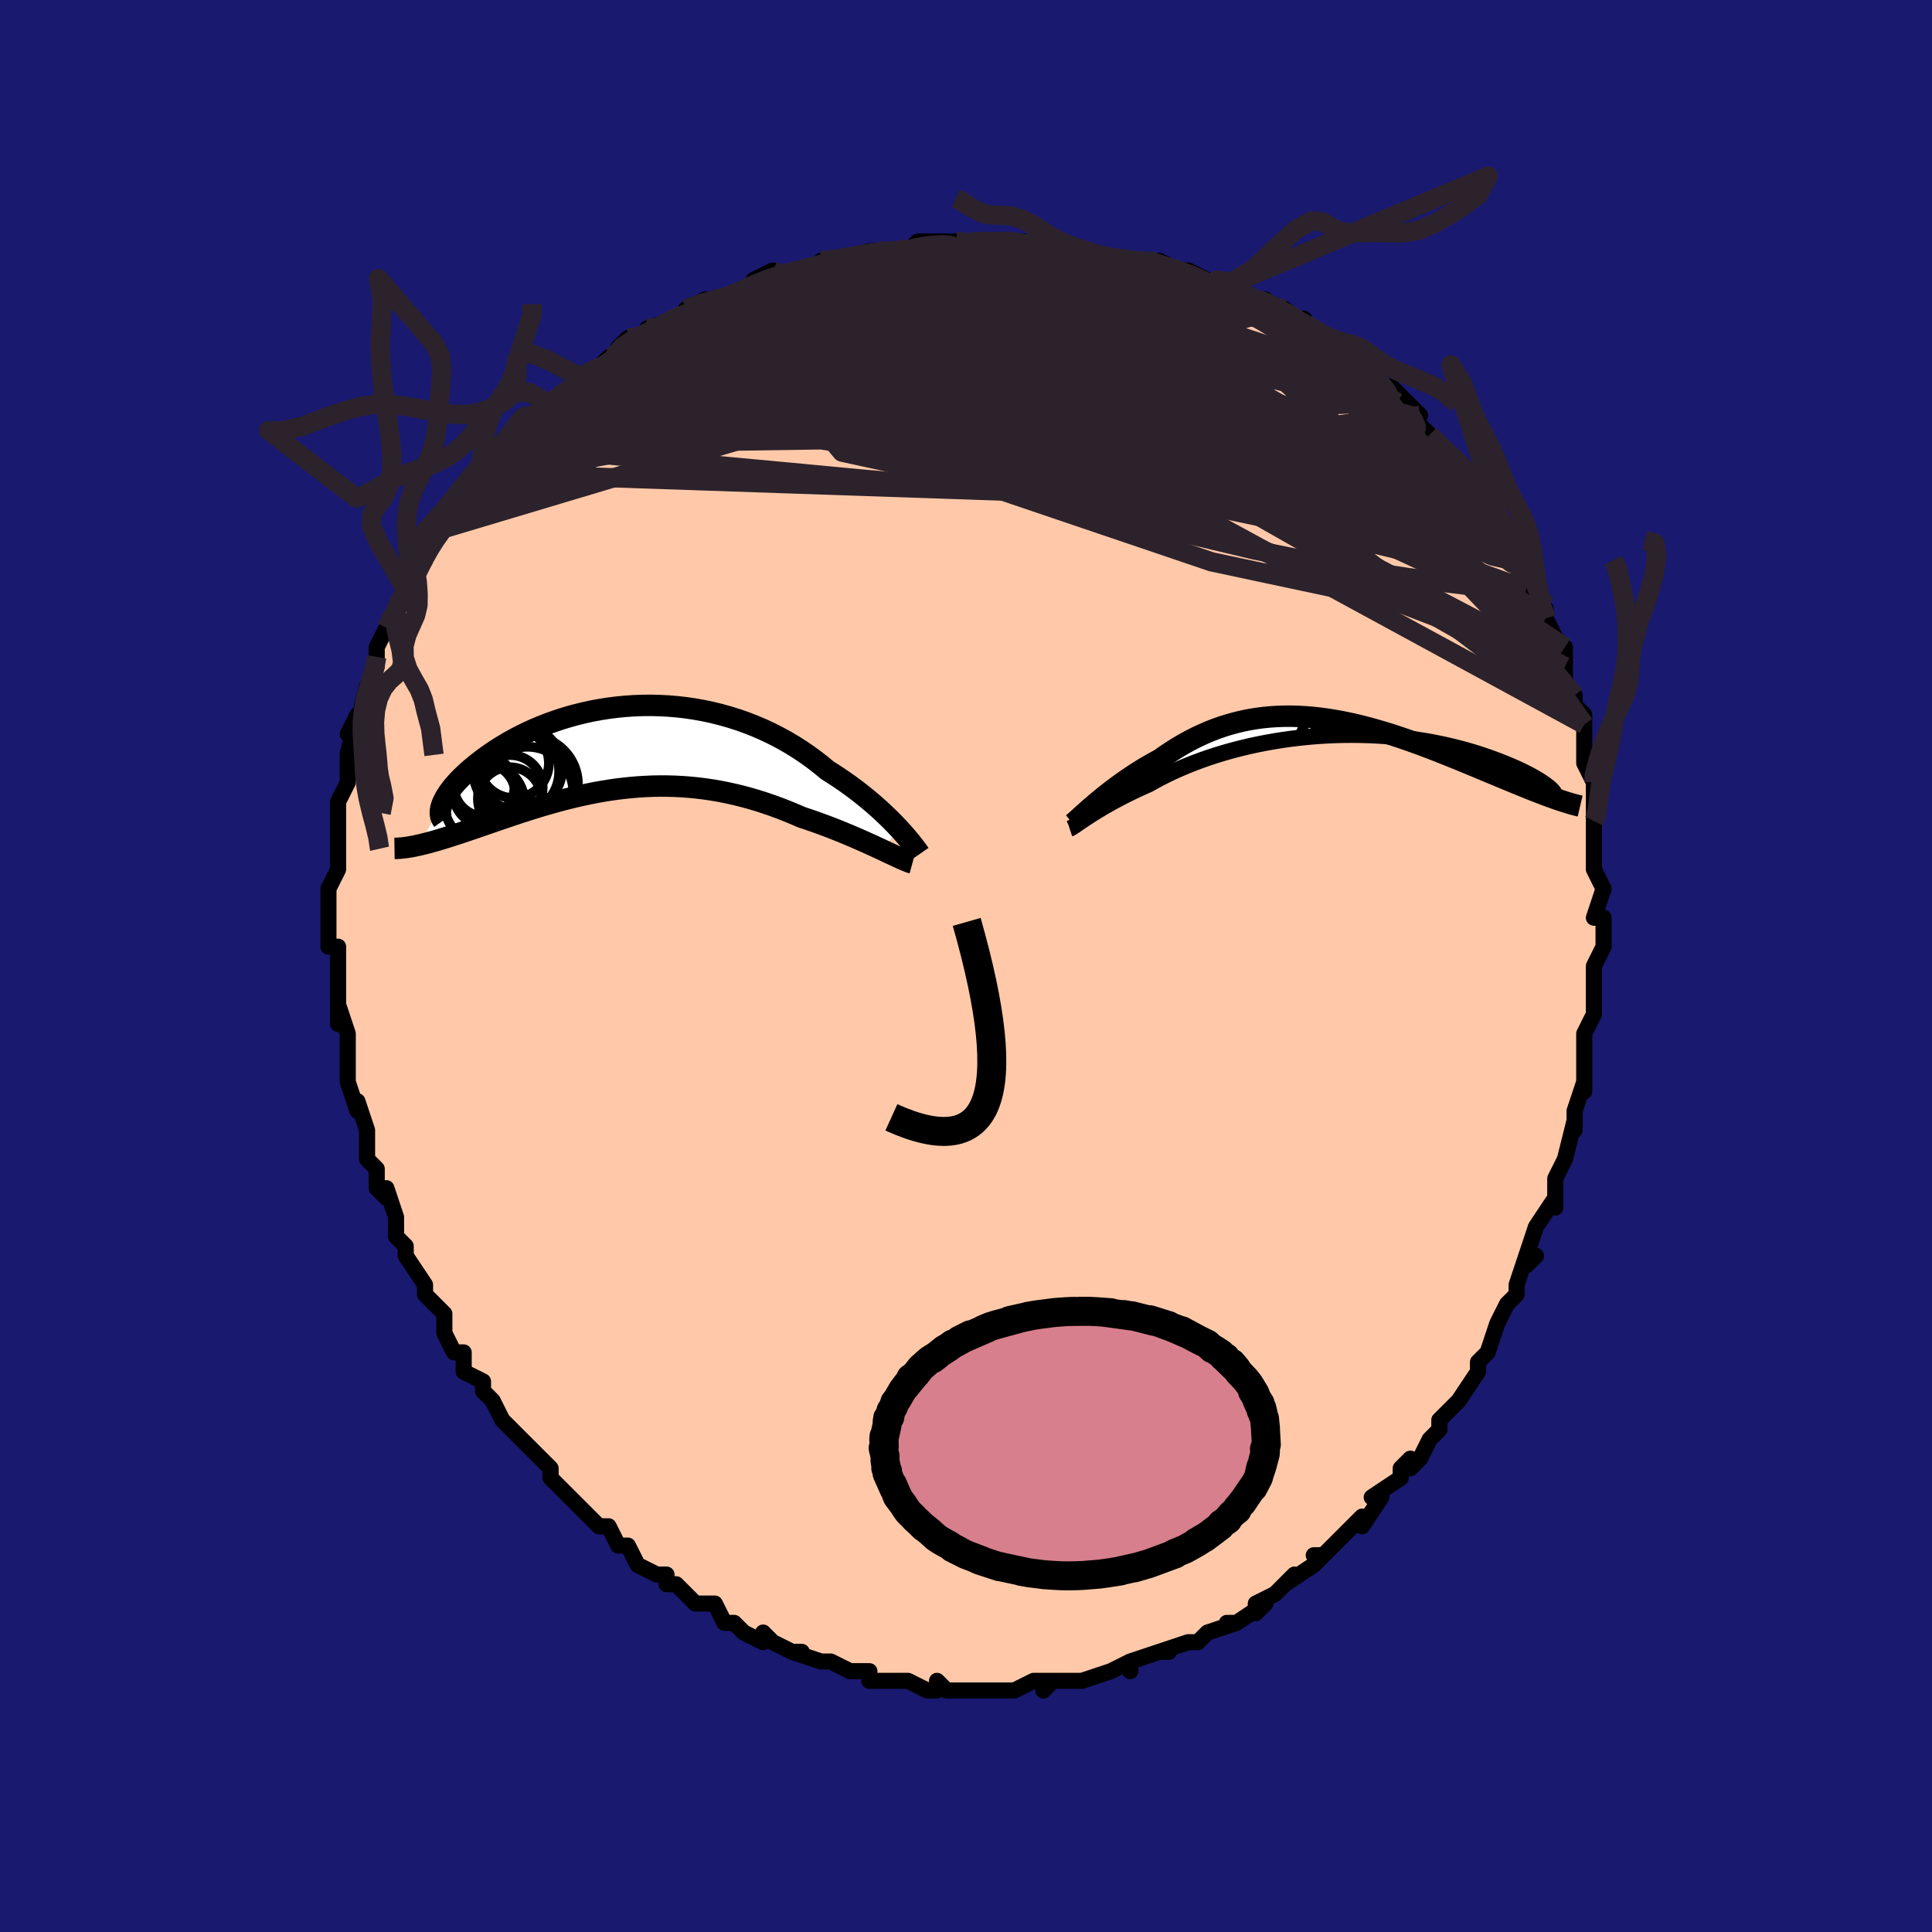 <svg viewBox="-100 -100 200 200" xmlns="http://www.w3.org/2000/svg" width="400" height="400" id="face-svg"><defs><clipPath id="leftEyeClipPath"><polyline points="28.775,8.377,28.425,8.006,28.051,7.623,27.656,7.23,27.238,6.83,26.8,6.423,26.34,6.012,25.86,5.598,25.36,5.182,24.841,4.766,24.304,4.351,23.748,3.939,23.176,3.53,22.587,3.126,21.981,2.729,21.361,2.338,20.707,1.796,20.027,1.267,19.323,0.753,18.595,0.257,17.845,-0.22,17.074,-0.676,16.282,-1.11,15.473,-1.52,14.646,-1.906,13.804,-2.265,12.948,-2.598,12.08,-2.904,11.201,-3.181,10.313,-3.43,9.417,-3.651,8.516,-3.842,7.612,-4.004,6.705,-4.138,5.797,-4.242,4.891,-4.318,3.987,-4.365,3.088,-4.385,2.195,-4.378,1.31,-4.345,0.434,-4.285,-0.432,-4.201,-1.286,-4.093,-2.127,-3.962,-2.953,-3.81,-3.764,-3.636,-4.558,-3.443,-5.334,-3.232,-6.091,-3.004,-6.828,-2.76,-7.544,-2.502,-8.24,-2.23,-8.913,-1.947,-9.564,-1.654,-10.192,-1.352,-10.796,-1.043,-11.377,-0.727,-11.934,-0.407,-12.467,-0.084,-12.977,0.241,-13.462,0.567,-13.923,0.892,-14.362,1.215,-14.777,1.535,-15.17,1.85,-15.541,2.16,-15.891,2.465,-16.219,2.767,-16.527,3.064,-16.814,3.357,-17.079,3.645,-17.324,3.927,-17.548,4.202,-17.752,4.471,-17.935,4.732,-18.098,4.985,-18.241,5.23,-18.365,5.466,-18.469,5.693,-18.554,5.911,-20.924,10.079,-20.612,10.006,-20.288,9.926,-19.953,9.839,-19.607,9.745,-19.25,9.644,-18.882,9.537,-18.503,9.423,-18.113,9.302,-17.711,9.176,-17.3,9.043,-16.877,8.905,-16.444,8.762,-16,8.613,-15.546,8.46,-15.081,8.301,-14.602,8.137,-14.111,7.967,-13.607,7.793,-13.091,7.615,-12.562,7.434,-12.02,7.249,-11.467,7.062,-10.902,6.873,-10.325,6.683,-9.737,6.493,-9.137,6.303,-8.526,6.115,-7.904,5.929,-7.272,5.747,-6.629,5.568,-5.977,5.394,-5.315,5.226,-4.643,5.064,-3.962,4.91,-3.273,4.764,-2.575,4.628,-1.869,4.503,-1.155,4.388,-0.434,4.285,0.295,4.196,1.03,4.12,1.771,4.058,2.518,4.012,3.27,3.981,4.028,3.967,4.79,3.971,5.557,3.992,6.327,4.031,7.1,4.088,7.876,4.165,8.655,4.261,9.435,4.376,10.216,4.511,10.998,4.665,11.779,4.839,12.561,5.031,13.34,5.243,14.118,5.473,14.893,5.721,15.664,5.986,16.431,6.267,17.193,6.564,17.948,6.875,18.696,7.199,19.329,7.408,19.955,7.624,20.573,7.845,21.182,8.07,21.782,8.299,22.372,8.531,22.951,8.765,23.517,9,24.071,9.235,24.61,9.469,25.135,9.701,25.642,9.929,26.133,10.153,26.605,10.371,27.057,10.582"></polyline></clipPath><clipPath id="rightEyeClipPath"><polyline points="-25.906,9.442,-25.615,9.252,-25.302,9.051,-24.967,8.84,-24.611,8.622,-24.233,8.395,-23.834,8.163,-23.415,7.925,-22.975,7.682,-22.516,7.436,-22.037,7.187,-21.539,6.935,-21.022,6.683,-20.487,6.43,-19.935,6.178,-19.366,5.926,-18.789,5.6,-18.183,5.275,-17.549,4.954,-16.888,4.638,-16.2,4.328,-15.487,4.025,-14.749,3.73,-13.988,3.445,-13.206,3.171,-12.404,2.909,-11.583,2.659,-10.745,2.423,-9.891,2.201,-9.024,1.994,-8.145,1.802,-7.256,1.627,-6.358,1.468,-5.454,1.325,-4.545,1.2,-3.632,1.093,-2.719,1.002,-1.806,0.93,-0.895,0.874,0.012,0.836,0.913,0.815,1.807,0.811,2.693,0.823,3.568,0.851,4.432,0.895,5.283,0.954,6.119,1.027,6.94,1.115,7.745,1.215,8.532,1.328,9.3,1.452,10.048,1.587,10.776,1.731,11.483,1.885,12.168,2.047,12.831,2.215,13.472,2.39,14.089,2.57,14.683,2.753,15.254,2.94,15.801,3.128,16.325,3.318,16.826,3.507,17.305,3.695,17.761,3.881,18.195,4.064,18.608,4.245,19,4.424,19.371,4.601,19.722,4.776,20.051,4.948,20.36,5.116,20.649,5.28,20.917,5.44,21.165,5.595,21.393,5.745,21.601,5.889,21.789,6.027,21.958,6.159,22.108,6.284,22.243,7.251,21.869,7.113,21.481,6.968,21.08,6.815,20.666,6.654,20.239,6.485,19.799,6.31,19.346,6.127,18.881,5.937,18.404,5.741,17.915,5.539,17.413,5.331,16.901,5.118,16.377,4.899,15.842,4.676,15.294,4.448,14.733,4.214,14.157,3.974,13.569,3.73,12.968,3.482,12.354,3.232,11.729,2.979,11.092,2.724,10.444,2.469,9.786,2.215,9.118,1.962,8.441,1.712,7.756,1.465,7.062,1.223,6.361,0.987,5.654,0.757,4.94,0.536,4.221,0.324,3.497,0.122,2.769,-0.069,2.037,-0.248,1.303,-0.412,0.566,-0.563,-0.173,-0.697,-0.913,-0.815,-1.653,-0.915,-2.394,-0.997,-3.133,-1.059,-3.872,-1.101,-4.608,-1.121,-5.343,-1.12,-6.074,-1.097,-6.803,-1.05,-7.527,-0.98,-8.248,-0.885,-8.963,-0.767,-9.673,-0.624,-10.378,-0.456,-11.077,-0.264,-11.769,-0.047,-12.454,0.193,-13.131,0.458,-13.801,0.747,-14.463,1.058,-15.117,1.391,-15.761,1.745,-16.396,2.119,-17.021,2.512,-17.635,2.922,-18.239,3.347,-18.766,3.633,-19.284,3.926,-19.793,4.225,-20.292,4.531,-20.78,4.841,-21.257,5.156,-21.722,5.473,-22.175,5.791,-22.615,6.11,-23.041,6.428,-23.453,6.744,-23.85,7.056,-24.231,7.363,-24.595,7.664,-24.942,7.955"></polyline></clipPath><filter id="fuzzy"><feTurbulence id="turbulence" baseFrequency="0.05" numOctaves="3" type="noise" result="noise"></feTurbulence><feDisplacementMap in="SourceGraphic" in2="noise" scale="2"></feDisplacementMap></filter><linearGradient id="rainbowGradient" x1="0%" y1="0%" x2="100%" y2="0%"><stop offset="0%" style="stop-color: rgb(128, 128, 128);  stop-opacity: 1"></stop><stop offset="50%" style="stop-color: rgb(220, 208, 186);  stop-opacity: 1"></stop><stop offset="100%" style="stop-color: rgb(50, 205, 50);  stop-opacity: 1"></stop></linearGradient></defs><title>That&#39;s an ugly face</title><desc>CREATED BY XUAN TANG, MORE INFO AT TXSTC55.GITHUB.IO</desc><rect x="-100" y="-100" width="100%" height="100%" opacity="1" fill="rgb(25, 25, 112)"></rect><polyline id="faceContour" points="65,1,65,0,65,2,65,4,65,5,64,7,64,7,64,8,64,9,64,11,64,12,64,13,64,12,63,15,63,17,63,16,62,20,62,20,61,22,61,22,61,25,61,24,59,27,59,27,58,30,59,30,58,31,58,30,57,33,57,34,56,35,56,35,55,37,55,37,54,40,53,41,53,41,53,42,53,42,51,45,51,45,49,47,49,47,49,48,48,49,47,51,46,52,46,51,45,52,45,53,45,53,42,55,43,55,41,58,41,57,41,57,39,59,39,59,37,61,36,61,37,61,36,62,33,64,34,63,33,64,32,65,30,66,30,67,31,66,28,68,27,68,28,68,25,69,25,69,24,70,23,70,23,70,20,71,21,71,20,71,20,71,17,72,17,73,17,72,15,73,15,73,12,74,12,74,10,74,10,74,9,74,8,75,9,74,7,74,5,75,5,75,4,75,4,75,2,75,2,75,0,75,-2,75,-2,75,-3,74,-3,75,-4,75,-6,74,-7,74,-7,74,-10,74,-10,73,-11,73,-12,73,-12,73,-12,73,-14,72,-15,72,-15,72,-18,71,-17,71,-18,71,-20,70,-21,69,-21,70,-23,69,-24,68,-25,68,-25,68,-26,66,-27,66,-28,66,-29,65,-30,64,-31,64,-31,63,-31,63,-32,63,-34,62,-34,62,-35,60,-36,60,-37,58,-38,58,-40,56,-38,58,-40,56,-41,55,-41,55,-43,53,-43,53,-43,52,-45,50,-46,49,-46,49,-47,48,-47,48,-47,48,-48,47,-49,45,-50,44,-50,43,-52,42,-52,40,-52,40,-53,40,-54,38,-54,38,-54,36,-55,35,-56,34,-56,33,-56,33,-58,30,-58,30,-58,29,-58,29,-59,28,-59,26,-60,23,-60,24,-61,23,-61,22,-61,21,-62,20,-62,18,-62,17,-62,17,-63,14,-63,15,-64,12,-64,11,-64,11,-64,9,-64,8,-64,7,-65,4,-65,6,-65,2,-65,4,-65,2,-65,-2,-65,-1,-65,-2,-66,-2,-66,-5,-66,-7,-66,-5,-66,-8,-65,-10,-65,-11,-65,-12,-65,-13,-65,-12,-65,-15,-65,-15,-65,-17,-64,-19,-64,-20,-64,-21,-64,-22,-64,-22,-64,-22,-63,-26,-64,-24,-63,-25,-62,-29,-62,-29,-61,-31,-61,-32,-61,-31,-61,-32,-61,-33,-60,-35,-59,-37,-59,-37,-58,-38,-58,-39,-57,-40,-57,-41,-56,-42,-56,-43,-56,-43,-55,-45,-54,-46,-53,-47,-52,-48,-53,-48,-51,-49,-50,-51,-50,-51,-50,-51,-48,-53,-47,-54,-47,-55,-47,-55,-45,-57,-45,-57,-43,-58,-44,-58,-43,-58,-41,-60,-40,-61,-40,-61,-38,-62,-37,-63,-37,-62,-36,-64,-36,-64,-35,-65,-34,-65,-33,-65,-33,-66,-30,-67,-28,-68,-29,-68,-27,-69,-25,-69,-26,-69,-25,-69,-23,-70,-21,-71,-22,-71,-20,-72,-20,-71,-17,-72,-17,-72,-17,-72,-14,-73,-15,-73,-13,-73,-10,-74,-9,-74,-9,-74,-7,-74,-7,-74,-6,-74,-6,-74,-5,-75,-1,-75,-1,-75,1,-75,1,-75,3,-75,3,-75,3,-75,6,-75,6,-75,6,-75,9,-74,10,-74,10,-74,11,-74,12,-74,16,-73,17,-73,17,-73,19,-73,19,-73,20,-73,22,-72,21,-72,23,-72,25,-71,26,-70,26,-71,27,-70,29,-69,30,-69,31,-69,32,-68,33,-68,34,-67,35,-67,34,-67,35,-66,37,-65,39,-64,39,-63,39,-63,40,-63,42,-61,41,-62,43,-60,44,-60,45,-59,47,-57,46,-57,46,-57,48,-55,48,-55,50,-53,50,-53,50,-53,51,-52,53,-50,53,-50,54,-48,54,-49,54,-48,55,-47,56,-45,56,-44,57,-43,57,-43,58,-42,58,-42,58,-39,60,-37,59,-37,60,-37,60,-36,61,-34,62,-33,62,-31,62,-29,63,-28,63,-28,63,-27,64,-26,64,-25,64,-25,64,-23,64,-21,65,-19,65,-19,65,-19,65,-15,65,-15,65,-15,65,-13,65,-13,65,-10,65,-10,66,-8,66,-8,65,-5,65,-5,66,-5,66,-2,65,0,65,1,65,0" fill="#ffc9a9" stroke="black" stroke-width="1.667" stroke-linejoin="round" filter="url(#fuzzy)"></polyline><g transform="translate(38.308 -24.737)"><polyline id="rightCountour" points="-25.906,9.442,-25.615,9.252,-25.302,9.051,-24.967,8.84,-24.611,8.622,-24.233,8.395,-23.834,8.163,-23.415,7.925,-22.975,7.682,-22.516,7.436,-22.037,7.187,-21.539,6.935,-21.022,6.683,-20.487,6.43,-19.935,6.178,-19.366,5.926,-18.789,5.6,-18.183,5.275,-17.549,4.954,-16.888,4.638,-16.2,4.328,-15.487,4.025,-14.749,3.73,-13.988,3.445,-13.206,3.171,-12.404,2.909,-11.583,2.659,-10.745,2.423,-9.891,2.201,-9.024,1.994,-8.145,1.802,-7.256,1.627,-6.358,1.468,-5.454,1.325,-4.545,1.2,-3.632,1.093,-2.719,1.002,-1.806,0.93,-0.895,0.874,0.012,0.836,0.913,0.815,1.807,0.811,2.693,0.823,3.568,0.851,4.432,0.895,5.283,0.954,6.119,1.027,6.94,1.115,7.745,1.215,8.532,1.328,9.3,1.452,10.048,1.587,10.776,1.731,11.483,1.885,12.168,2.047,12.831,2.215,13.472,2.39,14.089,2.57,14.683,2.753,15.254,2.94,15.801,3.128,16.325,3.318,16.826,3.507,17.305,3.695,17.761,3.881,18.195,4.064,18.608,4.245,19,4.424,19.371,4.601,19.722,4.776,20.051,4.948,20.36,5.116,20.649,5.28,20.917,5.44,21.165,5.595,21.393,5.745,21.601,5.889,21.789,6.027,21.958,6.159,22.108,6.284,22.243,7.251,21.869,7.113,21.481,6.968,21.08,6.815,20.666,6.654,20.239,6.485,19.799,6.31,19.346,6.127,18.881,5.937,18.404,5.741,17.915,5.539,17.413,5.331,16.901,5.118,16.377,4.899,15.842,4.676,15.294,4.448,14.733,4.214,14.157,3.974,13.569,3.73,12.968,3.482,12.354,3.232,11.729,2.979,11.092,2.724,10.444,2.469,9.786,2.215,9.118,1.962,8.441,1.712,7.756,1.465,7.062,1.223,6.361,0.987,5.654,0.757,4.94,0.536,4.221,0.324,3.497,0.122,2.769,-0.069,2.037,-0.248,1.303,-0.412,0.566,-0.563,-0.173,-0.697,-0.913,-0.815,-1.653,-0.915,-2.394,-0.997,-3.133,-1.059,-3.872,-1.101,-4.608,-1.121,-5.343,-1.12,-6.074,-1.097,-6.803,-1.05,-7.527,-0.98,-8.248,-0.885,-8.963,-0.767,-9.673,-0.624,-10.378,-0.456,-11.077,-0.264,-11.769,-0.047,-12.454,0.193,-13.131,0.458,-13.801,0.747,-14.463,1.058,-15.117,1.391,-15.761,1.745,-16.396,2.119,-17.021,2.512,-17.635,2.922,-18.239,3.347,-18.766,3.633,-19.284,3.926,-19.793,4.225,-20.292,4.531,-20.78,4.841,-21.257,5.156,-21.722,5.473,-22.175,5.791,-22.615,6.11,-23.041,6.428,-23.453,6.744,-23.85,7.056,-24.231,7.363,-24.595,7.664,-24.942,7.955" fill="white" stroke="white" stroke-width="0" stroke-linejoin="round" filter="url(#fuzzy)"></polyline></g><g transform="translate(-35.707 -22.596)"><polyline id="leftCountour" points="28.775,8.377,28.425,8.006,28.051,7.623,27.656,7.23,27.238,6.83,26.8,6.423,26.34,6.012,25.86,5.598,25.36,5.182,24.841,4.766,24.304,4.351,23.748,3.939,23.176,3.53,22.587,3.126,21.981,2.729,21.361,2.338,20.707,1.796,20.027,1.267,19.323,0.753,18.595,0.257,17.845,-0.22,17.074,-0.676,16.282,-1.11,15.473,-1.52,14.646,-1.906,13.804,-2.265,12.948,-2.598,12.08,-2.904,11.201,-3.181,10.313,-3.43,9.417,-3.651,8.516,-3.842,7.612,-4.004,6.705,-4.138,5.797,-4.242,4.891,-4.318,3.987,-4.365,3.088,-4.385,2.195,-4.378,1.31,-4.345,0.434,-4.285,-0.432,-4.201,-1.286,-4.093,-2.127,-3.962,-2.953,-3.81,-3.764,-3.636,-4.558,-3.443,-5.334,-3.232,-6.091,-3.004,-6.828,-2.76,-7.544,-2.502,-8.24,-2.23,-8.913,-1.947,-9.564,-1.654,-10.192,-1.352,-10.796,-1.043,-11.377,-0.727,-11.934,-0.407,-12.467,-0.084,-12.977,0.241,-13.462,0.567,-13.923,0.892,-14.362,1.215,-14.777,1.535,-15.17,1.85,-15.541,2.16,-15.891,2.465,-16.219,2.767,-16.527,3.064,-16.814,3.357,-17.079,3.645,-17.324,3.927,-17.548,4.202,-17.752,4.471,-17.935,4.732,-18.098,4.985,-18.241,5.23,-18.365,5.466,-18.469,5.693,-18.554,5.911,-20.924,10.079,-20.612,10.006,-20.288,9.926,-19.953,9.839,-19.607,9.745,-19.25,9.644,-18.882,9.537,-18.503,9.423,-18.113,9.302,-17.711,9.176,-17.3,9.043,-16.877,8.905,-16.444,8.762,-16,8.613,-15.546,8.46,-15.081,8.301,-14.602,8.137,-14.111,7.967,-13.607,7.793,-13.091,7.615,-12.562,7.434,-12.02,7.249,-11.467,7.062,-10.902,6.873,-10.325,6.683,-9.737,6.493,-9.137,6.303,-8.526,6.115,-7.904,5.929,-7.272,5.747,-6.629,5.568,-5.977,5.394,-5.315,5.226,-4.643,5.064,-3.962,4.91,-3.273,4.764,-2.575,4.628,-1.869,4.503,-1.155,4.388,-0.434,4.285,0.295,4.196,1.03,4.12,1.771,4.058,2.518,4.012,3.27,3.981,4.028,3.967,4.79,3.971,5.557,3.992,6.327,4.031,7.1,4.088,7.876,4.165,8.655,4.261,9.435,4.376,10.216,4.511,10.998,4.665,11.779,4.839,12.561,5.031,13.34,5.243,14.118,5.473,14.893,5.721,15.664,5.986,16.431,6.267,17.193,6.564,17.948,6.875,18.696,7.199,19.329,7.408,19.955,7.624,20.573,7.845,21.182,8.07,21.782,8.299,22.372,8.531,22.951,8.765,23.517,9,24.071,9.235,24.61,9.469,25.135,9.701,25.642,9.929,26.133,10.153,26.605,10.371,27.057,10.582" fill="white" stroke="white" stroke-width="0" stroke-linejoin="round" filter="url(#fuzzy)"></polyline></g><g transform="translate(38.308 -24.737)"><polyline id="rightUpper" points="-27.578,10.522,-27.512,10.5,-27.424,10.455,-27.313,10.389,-27.18,10.303,-27.024,10.199,-26.846,10.077,-26.644,9.94,-26.421,9.787,-26.174,9.621,-25.906,9.442,-25.615,9.252,-25.302,9.051,-24.967,8.84,-24.611,8.622,-24.233,8.395,-23.834,8.163,-23.415,7.925,-22.975,7.682,-22.516,7.436,-22.037,7.187,-21.539,6.935,-21.022,6.683,-20.487,6.43,-19.935,6.178,-19.366,5.926,-18.789,5.6,-18.183,5.275,-17.549,4.954,-16.888,4.638,-16.2,4.328,-15.487,4.025,-14.749,3.73,-13.988,3.445,-13.206,3.171,-12.404,2.909,-11.583,2.659,-10.745,2.423,-9.891,2.201,-9.024,1.994,-8.145,1.802,-7.256,1.627,-6.358,1.468,-5.454,1.325,-4.545,1.2,-3.632,1.093,-2.719,1.002,-1.806,0.93,-0.895,0.874,0.012,0.836,0.913,0.815,1.807,0.811,2.693,0.823,3.568,0.851,4.432,0.895,5.283,0.954,6.119,1.027,6.94,1.115,7.745,1.215,8.532,1.328,9.3,1.452,10.048,1.587,10.776,1.731,11.483,1.885,12.168,2.047,12.831,2.215,13.472,2.39,14.089,2.57,14.683,2.753,15.254,2.94,15.801,3.128,16.325,3.318,16.826,3.507,17.305,3.695,17.761,3.881,18.195,4.064,18.608,4.245,19,4.424,19.371,4.601,19.722,4.776,20.051,4.948,20.36,5.116,20.649,5.28,20.917,5.44,21.165,5.595,21.393,5.745,21.601,5.889,21.789,6.027,21.958,6.159,22.108,6.284,22.239,6.402,22.351,6.514,22.446,6.618,22.522,6.714,22.581,6.804,22.623,6.886,22.648,6.96,22.658,7.027,22.651,7.086,22.629,7.138" fill="none" stroke="black" stroke-width="1.667" stroke-linejoin="round" filter="url(#fuzzy)"></polyline><polyline id="rightLower" points="-27.249,9.992,-27.128,9.892,-26.981,9.764,-26.807,9.608,-26.607,9.428,-26.384,9.225,-26.138,9.003,-25.869,8.763,-25.58,8.507,-25.271,8.237,-24.942,7.955,-24.595,7.664,-24.231,7.363,-23.85,7.056,-23.453,6.744,-23.041,6.428,-22.615,6.11,-22.175,5.791,-21.722,5.473,-21.257,5.156,-20.78,4.841,-20.292,4.531,-19.793,4.225,-19.284,3.926,-18.766,3.633,-18.239,3.347,-17.635,2.922,-17.021,2.512,-16.396,2.119,-15.761,1.745,-15.117,1.391,-14.463,1.058,-13.801,0.747,-13.131,0.458,-12.454,0.193,-11.769,-0.047,-11.077,-0.264,-10.378,-0.456,-9.673,-0.624,-8.963,-0.767,-8.248,-0.885,-7.527,-0.98,-6.803,-1.05,-6.074,-1.097,-5.343,-1.12,-4.608,-1.121,-3.872,-1.101,-3.133,-1.059,-2.394,-0.997,-1.653,-0.915,-0.913,-0.815,-0.173,-0.697,0.566,-0.563,1.303,-0.412,2.037,-0.248,2.769,-0.069,3.497,0.122,4.221,0.324,4.94,0.536,5.654,0.757,6.361,0.987,7.062,1.223,7.756,1.465,8.441,1.712,9.118,1.962,9.786,2.215,10.444,2.469,11.092,2.724,11.729,2.979,12.354,3.232,12.968,3.482,13.569,3.73,14.157,3.974,14.733,4.214,15.294,4.448,15.842,4.676,16.377,4.899,16.901,5.118,17.413,5.331,17.915,5.539,18.404,5.741,18.881,5.937,19.346,6.127,19.799,6.31,20.239,6.485,20.666,6.654,21.08,6.815,21.481,6.968,21.869,7.113,22.243,7.251,22.604,7.38,22.952,7.502,23.287,7.615,23.608,7.72,23.917,7.817,24.212,7.906,24.495,7.986,24.765,8.059,25.023,8.124,25.268,8.181" fill="none" stroke="black" stroke-width="2.222" stroke-linejoin="round" filter="url(#fuzzy)"></polyline><!--[--><circle r="4.19" cx="0.181" cy="2.225" stroke="black" fill="none" stroke-width="1" filter="url(#fuzzy)" clip-path="url(#rightEyeClipPath)"></circle><circle r="3.587" cx="2.842" cy="4.603" stroke="black" fill="none" stroke-width="1" filter="url(#fuzzy)" clip-path="url(#rightEyeClipPath)"></circle><circle r="3.815" cx="1.169" cy="2.362" stroke="black" fill="none" stroke-width="1" filter="url(#fuzzy)" clip-path="url(#rightEyeClipPath)"></circle><circle r="3.54" cx="-0.467" cy="4.673" stroke="black" fill="none" stroke-width="1" filter="url(#fuzzy)" clip-path="url(#rightEyeClipPath)"></circle><circle r="4.972" cx="-0.358" cy="6.298" stroke="black" fill="none" stroke-width="1" filter="url(#fuzzy)" clip-path="url(#rightEyeClipPath)"></circle><circle r="3.421" cx="1.81" cy="2.93" stroke="black" fill="none" stroke-width="1" filter="url(#fuzzy)" clip-path="url(#rightEyeClipPath)"></circle><circle r="3.839" cx="-0.275" cy="3.767" stroke="black" fill="none" stroke-width="1" filter="url(#fuzzy)" clip-path="url(#rightEyeClipPath)"></circle><circle r="3.843" cx="2.413" cy="5.419" stroke="black" fill="none" stroke-width="1" filter="url(#fuzzy)" clip-path="url(#rightEyeClipPath)"></circle><circle r="4.109" cx="-0.074" cy="5.921" stroke="black" fill="none" stroke-width="1" filter="url(#fuzzy)" clip-path="url(#rightEyeClipPath)"></circle><circle r="3.007" cx="-0.456" cy="3.43" stroke="black" fill="none" stroke-width="1" filter="url(#fuzzy)" clip-path="url(#rightEyeClipPath)"></circle><!--]--></g><g transform="translate(-35.707 -22.596)"><polyline id="leftUpper" points="30.913,11.003,30.817,10.864,30.693,10.69,30.543,10.485,30.366,10.252,30.164,9.992,29.935,9.708,29.682,9.403,29.404,9.077,29.101,8.735,28.775,8.377,28.425,8.006,28.051,7.623,27.656,7.23,27.238,6.83,26.8,6.423,26.34,6.012,25.86,5.598,25.36,5.182,24.841,4.766,24.304,4.351,23.748,3.939,23.176,3.53,22.587,3.126,21.981,2.729,21.361,2.338,20.707,1.796,20.027,1.267,19.323,0.753,18.595,0.257,17.845,-0.22,17.074,-0.676,16.282,-1.11,15.473,-1.52,14.646,-1.906,13.804,-2.265,12.948,-2.598,12.08,-2.904,11.201,-3.181,10.313,-3.43,9.417,-3.651,8.516,-3.842,7.612,-4.004,6.705,-4.138,5.797,-4.242,4.891,-4.318,3.987,-4.365,3.088,-4.385,2.195,-4.378,1.31,-4.345,0.434,-4.285,-0.432,-4.201,-1.286,-4.093,-2.127,-3.962,-2.953,-3.81,-3.764,-3.636,-4.558,-3.443,-5.334,-3.232,-6.091,-3.004,-6.828,-2.76,-7.544,-2.502,-8.24,-2.23,-8.913,-1.947,-9.564,-1.654,-10.192,-1.352,-10.796,-1.043,-11.377,-0.727,-11.934,-0.407,-12.467,-0.084,-12.977,0.241,-13.462,0.567,-13.923,0.892,-14.362,1.215,-14.777,1.535,-15.17,1.85,-15.541,2.16,-15.891,2.465,-16.219,2.767,-16.527,3.064,-16.814,3.357,-17.079,3.645,-17.324,3.927,-17.548,4.202,-17.752,4.471,-17.935,4.732,-18.098,4.985,-18.241,5.23,-18.365,5.466,-18.469,5.693,-18.554,5.911,-18.62,6.119,-18.668,6.317,-18.698,6.506,-18.71,6.685,-18.705,6.853,-18.683,7.011,-18.644,7.16,-18.589,7.298,-18.518,7.426,-18.432,7.545" fill="none" stroke="black" stroke-width="2.222" stroke-linejoin="round" filter="url(#fuzzy)"></polyline><polyline id="leftLower" points="30.164,11.938,29.993,11.891,29.785,11.819,29.545,11.724,29.272,11.608,28.969,11.473,28.638,11.322,28.279,11.155,27.895,10.975,27.487,10.784,27.057,10.582,26.605,10.371,26.133,10.153,25.642,9.929,25.135,9.701,24.61,9.469,24.071,9.235,23.517,9,22.951,8.765,22.372,8.531,21.782,8.299,21.182,8.07,20.573,7.845,19.955,7.624,19.329,7.408,18.696,7.199,17.948,6.875,17.193,6.564,16.431,6.267,15.664,5.986,14.893,5.721,14.118,5.473,13.34,5.243,12.561,5.031,11.779,4.839,10.998,4.665,10.216,4.511,9.435,4.376,8.655,4.261,7.876,4.165,7.1,4.088,6.327,4.031,5.557,3.992,4.79,3.971,4.028,3.967,3.27,3.981,2.518,4.012,1.771,4.058,1.03,4.12,0.295,4.196,-0.434,4.285,-1.155,4.388,-1.869,4.503,-2.575,4.628,-3.273,4.764,-3.962,4.91,-4.643,5.064,-5.315,5.226,-5.977,5.394,-6.629,5.568,-7.272,5.747,-7.904,5.929,-8.526,6.115,-9.137,6.303,-9.737,6.493,-10.325,6.683,-10.902,6.873,-11.467,7.062,-12.02,7.249,-12.562,7.434,-13.091,7.615,-13.607,7.793,-14.111,7.967,-14.602,8.137,-15.081,8.301,-15.546,8.46,-16,8.613,-16.444,8.762,-16.877,8.905,-17.3,9.043,-17.711,9.176,-18.113,9.302,-18.503,9.423,-18.882,9.537,-19.25,9.644,-19.607,9.745,-19.953,9.839,-20.288,9.926,-20.612,10.006,-20.924,10.079,-21.226,10.145,-21.516,10.204,-21.796,10.255,-22.064,10.3,-22.322,10.337,-22.57,10.367,-22.806,10.391,-23.033,10.407,-23.25,10.417,-23.456,10.42" fill="none" stroke="black" stroke-width="2.222" stroke-linejoin="round" filter="url(#fuzzy)"></polyline><!--[--><circle r="4.409" cx="-10.491" cy="2.114" stroke="black" fill="none" stroke-width="1" filter="url(#fuzzy)" clip-path="url(#leftEyeClipPath)"></circle><circle r="4.16" cx="-14.141" cy="5.751" stroke="black" fill="none" stroke-width="1" filter="url(#fuzzy)" clip-path="url(#leftEyeClipPath)"></circle><circle r="4.74" cx="-9.682" cy="4.642" stroke="black" fill="none" stroke-width="1" filter="url(#fuzzy)" clip-path="url(#leftEyeClipPath)"></circle><circle r="3.296" cx="-11.525" cy="5.314" stroke="black" fill="none" stroke-width="1" filter="url(#fuzzy)" clip-path="url(#leftEyeClipPath)"></circle><circle r="3.363" cx="-11.475" cy="4.122" stroke="black" fill="none" stroke-width="1" filter="url(#fuzzy)" clip-path="url(#leftEyeClipPath)"></circle><circle r="4.999" cx="-9.465" cy="3.774" stroke="black" fill="none" stroke-width="1" filter="url(#fuzzy)" clip-path="url(#leftEyeClipPath)"></circle><circle r="3.141" cx="-14.165" cy="3.958" stroke="black" fill="none" stroke-width="1" filter="url(#fuzzy)" clip-path="url(#leftEyeClipPath)"></circle><circle r="3.189" cx="-14.132" cy="4.826" stroke="black" fill="none" stroke-width="1" filter="url(#fuzzy)" clip-path="url(#leftEyeClipPath)"></circle><circle r="3.627" cx="-11.099" cy="1.584" stroke="black" fill="none" stroke-width="1" filter="url(#fuzzy)" clip-path="url(#leftEyeClipPath)"></circle><circle r="4.444" cx="-10.852" cy="2.45" stroke="black" fill="none" stroke-width="1" filter="url(#fuzzy)" clip-path="url(#leftEyeClipPath)"></circle><!--]--></g><g id="hairs"><!--[--><polyline points="27,-70,28.564,-69.368,29.7,-69.037,30.607,-68.745,31.336,-68.447,31.867,-68.164,32.177,-67.914,32.27,-67.692,32.163,-67.489,31.863,-67.309,31.339,-67.176,30.54,-67.132,29.419,-67.218,27.949,-67.462,26.119,-67.874,23.922,-68.452,21.347,-69.187,18.383,-70.063,15.011,-71.062,11.22,-72.185,7.127,-73.467" fill="none" stroke="rgb(44, 34, 43)" stroke-width="2" stroke-linejoin="round" filter="url(#fuzzy)"></polyline><polyline points="12,-74,14.792,-73.37,16.369,-73.111,17.488,-72.988,18.44,-72.889,19.308,-72.758,20.112,-72.582,20.851,-72.369,21.513,-72.136,22.067,-71.904,22.455,-71.696,22.61,-71.533,22.471,-71.436,22.001,-71.419,21.193,-71.488,20.055,-71.646,18.584,-71.898,16.742,-72.261,14.465,-72.766,11.747,-73.433,8.803,-74.219" fill="none" stroke="rgb(44, 34, 43)" stroke-width="2" stroke-linejoin="round" filter="url(#fuzzy)"></polyline><polyline points="54,-48,54.09,-48.263,54.452,-47.659,54.989,-46.663,55.552,-45.597,56.048,-44.67,56.439,-43.972,56.71,-43.502,56.857,-43.205,56.876,-43.043,56.759,-43.046,56.469,-43.319,55.949,-43.994,55.142,-45.151,54.038,-46.757,52.72,-48.679,51.349,-50.771" fill="none" stroke="rgb(44, 34, 43)" stroke-width="2" stroke-linejoin="round" filter="url(#fuzzy)"></polyline><polyline points="-25,-69,-25.176,-69.093,-24.328,-69.461,-23.126,-69.996,-21.912,-70.542,-20.765,-71.011,-19.673,-71.385,-18.631,-71.683,-17.665,-71.934,-16.8,-72.156,-16.046,-72.357,-15.404,-72.53,-14.879,-72.665,-14.499,-72.748,-14.318,-72.765,-14.398,-72.697,-14.796,-72.525,-15.544,-72.229,-16.66,-71.799,-18.142,-71.251,-19.934,-70.635,-21.908,-70.033,-24.016,-69.504" fill="none" stroke="rgb(44, 34, 43)" stroke-width="2" stroke-linejoin="round" filter="url(#fuzzy)"></polyline><polyline points="-20,-71,-18.146,-71.613,-17.296,-71.88,-16.712,-72.039,-16.216,-72.123,-15.806,-72.105,-15.551,-71.951,-15.556,-71.63,-15.931,-71.12,-16.746,-70.413,-18.021,-69.519,-19.743,-68.446,-21.883,-67.195,-24.41,-65.745,-27.306,-64.062,-30.605,-62.091,-34.433,-59.771,-38.982,-57.046,-44.33,-53.969" fill="none" stroke="rgb(44, 34, 43)" stroke-width="2" stroke-linejoin="round" filter="url(#fuzzy)"></polyline><polyline points="26,-70,26.322,-70.312,27.019,-69.993,27.704,-69.572,28.163,-69.191,28.31,-68.849,28.114,-68.522,27.555,-68.199,26.627,-67.871,25.342,-67.527,23.724,-67.154,21.789,-66.756,19.524,-66.349,16.884,-65.956,13.808,-65.595,10.242,-65.268,6.154,-64.958,1.537,-64.648,-3.596,-64.343,-9.211,-64.072,-15.28,-63.88,-21.804,-63.782,-28.772,-63.763" fill="none" stroke="rgb(44, 34, 43)" stroke-width="2" stroke-linejoin="round" filter="url(#fuzzy)"></polyline><polyline points="50,-53,50.219,-52.643,50.528,-51.877,50.497,-51.088,49.944,-50.45,48.852,-49.979,47.268,-49.61,45.238,-49.276,42.779,-48.953,39.874,-48.667,36.485,-48.463,32.576,-48.37,28.12,-48.381,23.104,-48.467,17.529,-48.609,11.401,-48.823,4.724,-49.162,-2.513,-49.678,-10.341,-50.369,-18.782,-51.164,-27.804,-52,-37.267,-52.933" fill="none" stroke="rgb(44, 34, 43)" stroke-width="2" stroke-linejoin="round" filter="url(#fuzzy)"></polyline><polyline points="1,-75,2.269,-74.999,3,-74.99,3.698,-74.964,4.395,-74.896,5.023,-74.77,5.524,-74.589,5.846,-74.373,5.949,-74.142,5.819,-73.904,5.458,-73.655,4.855,-73.387,3.957,-73.104,2.68,-72.817,0.941,-72.537,-1.303,-72.257,-4.044,-71.947,-7.261,-71.554,-10.986,-71.024,-15.34,-70.339,-20.426,-69.571" fill="none" stroke="rgb(44, 34, 43)" stroke-width="2" stroke-linejoin="round" filter="url(#fuzzy)"></polyline><polyline points="-29,-68,-27.245,-68.64,-25.958,-68.965,-24.832,-69.277,-23.625,-69.693,-22.328,-70.195,-21.017,-70.712,-19.739,-71.183,-18.506,-71.582,-17.332,-71.916,-16.252,-72.204,-15.317,-72.459,-14.575,-72.68,-14.055,-72.854,-13.762,-72.962,-13.693,-72.989,-13.86,-72.922,-14.31,-72.754,-15.121,-72.489,-16.386,-72.153,-18.164,-71.846" fill="none" stroke="rgb(44, 34, 43)" stroke-width="2" stroke-linejoin="round" filter="url(#fuzzy)"></polyline><polyline points="-9,-74,-7.588,-73.979,-6.538,-73.949,-5.362,-73.958,-3.862,-74.004,-2.042,-74.044,-0.029,-74.041,2.034,-73.976,4.055,-73.856,6,-73.691,7.871,-73.497,9.681,-73.284,11.435,-73.059,13.125,-72.825,14.734,-72.585,16.234,-72.349,17.597,-72.132,18.798,-71.957,19.817,-71.841,20.628,-71.797,21.182,-71.832,21.422,-71.937,21.451,-72.033" fill="none" stroke="rgb(44, 34, 43)" stroke-width="2" stroke-linejoin="round" filter="url(#fuzzy)"></polyline><polyline points="51,-52,52.311,-50.632,53.006,-49.776,53.448,-49.147,53.776,-48.601,54.06,-48.042,54.308,-47.468,54.487,-46.949,54.553,-46.566,54.471,-46.365,54.226,-46.35,53.811,-46.498,53.227,-46.801,52.466,-47.279,51.513,-47.987,50.342,-48.985,48.926,-50.311,47.255,-51.96,45.346,-53.896,43.238,-56.085,40.945,-58.529,38.393,-61.29,35.433,-64.477" fill="none" stroke="rgb(44, 34, 43)" stroke-width="2" stroke-linejoin="round" filter="url(#fuzzy)"></polyline><polyline points="12,-74,14.699,-73.38,16.013,-73.143,16.687,-73.053,17.005,-72.987,17.036,-72.88,16.78,-72.709,16.226,-72.476,15.367,-72.197,14.181,-71.893,12.622,-71.583,10.63,-71.289,8.151,-71.024,5.16,-70.788,1.651,-70.566,-2.401,-70.329,-7.086,-70.034,-12.561,-69.644,-18.943,-69.203" fill="none" stroke="rgb(44, 34, 43)" stroke-width="2" stroke-linejoin="round" filter="url(#fuzzy)"></polyline><polyline points="1,-75,2.437,-74.909,3.676,-74.641,5.22,-74.197,7.104,-73.572,9.264,-72.772,11.65,-71.82,14.225,-70.751,16.954,-69.599,19.818,-68.384,22.804,-67.123,25.882,-65.831,28.983,-64.53,32.018,-63.235,34.919,-61.952,37.656,-60.679,40.218,-59.44,42.568,-58.301,44.62,-57.366" fill="none" stroke="rgb(44, 34, 43)" stroke-width="2" stroke-linejoin="round" filter="url(#fuzzy)"></polyline><polyline points="-7,-74,-6.274,-74.064,-5.446,-74.278,-4.348,-74.501,-3.221,-74.635,-2.289,-74.661,-1.651,-74.598,-1.318,-74.467,-1.268,-74.275,-1.475,-74.02,-1.924,-73.686,-2.615,-73.261,-3.558,-72.735,-4.768,-72.113,-6.256,-71.409,-8.033,-70.638,-10.099,-69.805,-12.455,-68.902,-15.116,-67.918,-18.134,-66.847,-21.612,-65.696,-25.662,-64.468,-30.309,-63.146,-35.434,-61.709" fill="none" stroke="rgb(44, 34, 43)" stroke-width="2" stroke-linejoin="round" filter="url(#fuzzy)"></polyline><polyline points="26,-70,26.302,-70.299,26.932,-69.942,27.508,-69.457,27.821,-68.982,27.792,-68.511,27.396,-68.02,26.616,-67.497,25.446,-66.933,23.897,-66.315,21.99,-65.625,19.734,-64.851,17.121,-64.004,14.117,-63.108,10.688,-62.197,6.81,-61.291,2.474,-60.389,-2.319,-59.467,-7.568,-58.491,-13.276,-57.43,-19.457,-56.266,-26.173,-54.978,-33.546,-53.551,-41.643,-52.069" fill="none" stroke="rgb(44, 34, 43)" stroke-width="2" stroke-linejoin="round" filter="url(#fuzzy)"></polyline><polyline points="48,-55,48.497,-54.503,49.202,-53.798,49.813,-53.189,50.388,-52.606,50.95,-52.016,51.438,-51.463,51.781,-51.011,51.944,-50.695,51.927,-50.51,51.748,-50.439,51.418,-50.483,50.929,-50.671,50.252,-51.057,49.356,-51.691,48.224,-52.591,46.86,-53.736,45.287,-55.093,43.514,-56.649,41.505,-58.451,39.183,-60.589,36.483,-63.127,33.409,-66.009" fill="none" stroke="rgb(44, 34, 43)" stroke-width="2" stroke-linejoin="round" filter="url(#fuzzy)"></polyline><polyline points="-9,-74,-8.535,-73.988,-7.89,-73.957,-7.405,-73.925,-7.034,-73.907,-6.697,-73.885,-6.4,-73.815,-6.234,-73.653,-6.319,-73.373,-6.746,-72.963,-7.561,-72.426,-8.774,-71.765,-10.38,-70.982,-12.38,-70.069,-14.786,-69.008,-17.624,-67.77,-20.923,-66.329,-24.708,-64.684,-28.984,-62.885,-33.71,-61.035,-38.867,-59.173" fill="none" stroke="rgb(44, 34, 43)" stroke-width="2" stroke-linejoin="round" filter="url(#fuzzy)"></polyline><polyline points="3,-75,4.849,-74.973,5.706,-74.828,6.325,-74.549,6.792,-74.2,7.043,-73.826,7.064,-73.43,6.88,-72.994,6.483,-72.501,5.812,-71.948,4.778,-71.338,3.304,-70.673,1.349,-69.94,-1.102,-69.116,-4.046,-68.174,-7.478,-67.09,-11.397,-65.85,-15.8,-64.463,-20.68,-62.968,-26.034,-61.436,-31.878,-59.927,-38.262,-58.425" fill="none" stroke="rgb(44, 34, 43)" stroke-width="2" stroke-linejoin="round" filter="url(#fuzzy)"></polyline><polyline points="46,-57,46.327,-56.527,46.618,-55.781,46.478,-55.131,45.796,-54.662,44.568,-54.363,42.823,-54.182,40.564,-54.081,37.747,-54.062,34.3,-54.151,30.161,-54.365,25.308,-54.704,19.757,-55.149,13.545,-55.697,6.694,-56.37,-0.794,-57.205,-8.927,-58.221,-17.703,-59.408,-27.101,-60.812" fill="none" stroke="rgb(44, 34, 43)" stroke-width="2" stroke-linejoin="round" filter="url(#fuzzy)"></polyline><polyline points="26,-70,26.311,-70.331,26.987,-70.061,27.641,-69.717,28.041,-69.457,28.082,-69.285,27.707,-69.182,26.86,-69.143,25.493,-69.171,23.586,-69.258,21.173,-69.392,18.318,-69.568,15.056,-69.818,11.326,-70.206,6.995,-70.807,1.967,-71.662,-3.7,-72.753" fill="none" stroke="rgb(44, 34, 43)" stroke-width="2" stroke-linejoin="round" filter="url(#fuzzy)"></polyline><polyline points="-1,-75,-0.54,-74.981,0.141,-74.922,0.674,-74.816,0.997,-74.654,1.119,-74.426,1.056,-74.116,0.802,-73.703,0.33,-73.171,-0.395,-72.516,-1.403,-71.743,-2.718,-70.866,-4.346,-69.896,-6.29,-68.832,-8.567,-67.667,-11.219,-66.383,-14.311,-64.966,-17.904,-63.399,-22.032,-61.66,-26.71,-59.717,-31.943,-57.551,-37.701,-55.221,-43.818,-52.947" fill="none" stroke="rgb(44, 34, 43)" stroke-width="2" stroke-linejoin="round" filter="url(#fuzzy)"></polyline><polyline points="-20,-72,-19.255,-71.624,-18.184,-71.742,-17.269,-71.962,-16.456,-72.198,-15.67,-72.422,-14.899,-72.606,-14.197,-72.722,-13.655,-72.744,-13.366,-72.651,-13.391,-72.437,-13.744,-72.111,-14.397,-71.694,-15.304,-71.199,-16.421,-70.628,-17.735,-69.964,-19.282,-69.182,-21.141,-68.26,-23.415,-67.186,-26.188,-65.951,-29.486,-64.534,-33.303,-62.88,-37.703,-60.829" fill="none" stroke="rgb(44, 34, 43)" stroke-width="2" stroke-linejoin="round" filter="url(#fuzzy)"></polyline><polyline points="-26,-69,-24.533,-69.282,-22.488,-69.796,-20.241,-70.257,-17.789,-70.572,-15.03,-70.745,-11.923,-70.818,-8.512,-70.84,-4.881,-70.847,-1.101,-70.858,2.785,-70.87,6.746,-70.873,10.731,-70.864,14.65,-70.859,18.405,-70.865,22.041,-70.755" fill="none" stroke="rgb(44, 34, 43)" stroke-width="2" stroke-linejoin="round" filter="url(#fuzzy)"></polyline><polyline points="56,-44,56.609,-43.39,56.851,-43.07,56.855,-42.77,56.635,-42.463,56.174,-42.288,55.434,-42.425,54.375,-42.976,52.97,-43.941,51.204,-45.271,49.057,-46.934,46.487,-48.955,43.434,-51.415,39.835,-54.425,35.669,-58.067,31.002,-62.354,25.926,-67.267" fill="none" stroke="rgb(44, 34, 43)" stroke-width="2" stroke-linejoin="round" filter="url(#fuzzy)"></polyline><polyline points="-15,-73,-12.933,-73.247,-11.115,-73.585,-9.752,-73.808,-8.732,-73.927,-7.947,-73.992,-7.336,-74.044,-6.857,-74.104,-6.486,-74.163,-6.232,-74.196,-6.149,-74.168,-6.328,-74.057,-6.865,-73.855,-7.83,-73.575,-9.263,-73.236,-11.161,-72.85,-13.471,-72.408,-16.103,-71.861,-19.082,-71.12" fill="none" stroke="rgb(44, 34, 43)" stroke-width="2" stroke-linejoin="round" filter="url(#fuzzy)"></polyline><polyline points="-25,-69,-25.043,-69.062,-23.789,-69.347,-21.903,-69.766,-19.752,-70.174,-17.43,-70.491,-14.909,-70.7,-12.171,-70.826,-9.242,-70.906,-6.175,-70.973,-3.017,-71.043,0.202,-71.118,3.46,-71.192,6.719,-71.26,9.925,-71.317,13.017,-71.357,15.961,-71.363,18.742,-71.352,21.224,-71.473" fill="none" stroke="rgb(44, 34, 43)" stroke-width="2" stroke-linejoin="round" filter="url(#fuzzy)"></polyline><polyline points="10,-74,11.134,-73.936,12.679,-73.718,14.19,-73.476,15.361,-73.301,16.141,-73.202,16.583,-73.142,16.735,-73.081,16.614,-72.994,16.216,-72.875,15.532,-72.73,14.552,-72.574,13.265,-72.432,11.645,-72.33,9.658,-72.294,7.26,-72.332,4.385,-72.434,0.919,-72.576,-3.344,-72.711,-8.66,-72.796" fill="none" stroke="rgb(44, 34, 43)" stroke-width="2" stroke-linejoin="round" filter="url(#fuzzy)"></polyline><polyline points="39,-63,40.069,-62.553,40.951,-61.929,41.697,-61.339,42.399,-60.754,43.02,-60.174,43.473,-59.636,43.703,-59.184,43.705,-58.843,43.502,-58.627,43.117,-58.538,42.551,-58.583,41.788,-58.769,40.802,-59.1,39.564,-59.57,38.041,-60.18,36.182,-60.94,33.924,-61.882,31.218,-63.039,28.064,-64.422,24.538,-66.008,20.746,-67.76,16.68,-69.702,12.018,-71.995" fill="none" stroke="rgb(44, 34, 43)" stroke-width="2" stroke-linejoin="round" filter="url(#fuzzy)"></polyline><polyline points="47,-57,46.288,-56.903,45.875,-56.503,45.35,-55.954,44.403,-55.436,42.867,-55.039,40.682,-54.773,37.854,-54.606,34.391,-54.516,30.276,-54.51,25.467,-54.618,19.926,-54.867,13.632,-55.258,6.577,-55.767,-1.259,-56.367,-9.927,-57.055,-19.46,-57.875,-29.807,-58.895" fill="none" stroke="rgb(44, 34, 43)" stroke-width="2" stroke-linejoin="round" filter="url(#fuzzy)"></polyline><polyline points="54,-48,54.63,-46.907,54.556,-45.94,53.811,-45.369,52.429,-45.2,50.411,-45.332,47.748,-45.651,44.422,-46.101,40.407,-46.713,35.675,-47.585,30.201,-48.807,23.975,-50.411,16.982,-52.358,9.186,-54.583,0.52,-57.051,-9.141,-59.773,-20.115,-62.758" fill="none" stroke="rgb(44, 34, 43)" stroke-width="2" stroke-linejoin="round" filter="url(#fuzzy)"></polyline><polyline points="50,-53,50.934,-51.921,51.362,-51.007,51.1,-50.422,50.2,-50.124,48.743,-50.007,46.783,-49.975,44.329,-50,41.353,-50.124,37.818,-50.423,33.687,-50.955,28.929,-51.723,23.513,-52.682,17.4,-53.772,10.546,-54.968,2.908,-56.307,-5.522,-57.884,-14.676,-59.809,-24.468,-62.167" fill="none" stroke="rgb(44, 34, 43)" stroke-width="2" stroke-linejoin="round" filter="url(#fuzzy)"></polyline><polyline points="6,-75,8.249,-74.324,9.828,-73.925,11.344,-73.569,13.122,-73.147,15.198,-72.636,17.428,-72.069,19.63,-71.495,21.687,-70.95,23.551,-70.451,25.219,-70.002,26.701,-69.599,28.032,-69.234,29.262,-68.895,30.418,-68.572,31.405,-68.288,31.987,-68.111" fill="none" stroke="rgb(44, 34, 43)" stroke-width="2" stroke-linejoin="round" filter="url(#fuzzy)"></polyline><polyline points="29,-69,29.805,-68.945,30.307,-68.721,30.452,-68.405,30.165,-68.084,29.387,-67.794,28.115,-67.525,26.391,-67.244,24.242,-66.926,21.637,-66.585,18.497,-66.267,14.741,-66.032,10.328,-65.92,5.249,-65.927,-0.513,-66.013,-6.996,-66.121,-14.298,-66.198,-22.733,-66.183" fill="none" stroke="rgb(44, 34, 43)" stroke-width="2" stroke-linejoin="round" filter="url(#fuzzy)"></polyline><polyline points="48,-55,48.378,-54.558,48.736,-54,48.749,-53.629,48.464,-53.369,47.894,-53.168,46.976,-53.058,45.637,-53.102,43.839,-53.339,41.586,-53.769,38.887,-54.369,35.737,-55.124,32.097,-56.046,27.907,-57.17,23.11,-58.532,17.681,-60.145,11.644,-61.992,5.055,-64.037,-2.02,-66.279,-9.443,-68.842" fill="none" stroke="rgb(44, 34, 43)" stroke-width="2" stroke-linejoin="round" filter="url(#fuzzy)"></polyline><polyline points="17,-73,18.321,-72.989,19.152,-72.894,19.863,-72.696,20.506,-72.437,21.085,-72.154,21.579,-71.868,21.934,-71.595,22.091,-71.348,22.008,-71.134,21.661,-70.953,21.037,-70.802,20.121,-70.686,18.898,-70.611,17.35,-70.585,15.447,-70.62,13.15,-70.717,10.412,-70.868,7.187,-71.049,3.449,-71.234,-0.794,-71.417,-5.485,-71.633,-10.64,-71.899" fill="none" stroke="rgb(44, 34, 43)" stroke-width="2" stroke-linejoin="round" filter="url(#fuzzy)"></polyline><polyline points="3,-75,4.718,-74.929,5.198,-74.643,5.175,-74.117,4.745,-73.412,3.811,-72.577,2.322,-71.602,0.294,-70.445,-2.275,-69.059,-5.466,-67.422,-9.42,-65.531,-14.263,-63.394,-20.03,-61.019,-26.677,-58.391,-34.197,-55.426,-42.796,-51.952" fill="none" stroke="rgb(44, 34, 43)" stroke-width="2" stroke-linejoin="round" filter="url(#fuzzy)"></polyline><polyline points="57,-43,57.084,-42.854,56.98,-42.587,56.524,-42.29,55.687,-42.171,54.418,-42.469,52.657,-43.306,50.352,-44.664,47.449,-46.475,43.879,-48.706,39.592,-51.388,34.589,-54.596,28.913,-58.426,22.537,-62.995,15.154,-68.453" fill="none" stroke="rgb(44, 34, 43)" stroke-width="2" stroke-linejoin="round" filter="url(#fuzzy)"></polyline><polyline points="32,-68,32.962,-67.72,33.824,-67.253,34.579,-66.734,35.382,-66.119,36.316,-65.404,37.319,-64.647,38.27,-63.933,39.074,-63.322,39.699,-62.843,40.156,-62.494,40.457,-62.268,40.594,-62.171,40.524,-62.231,40.175,-62.493,39.47,-63.002,38.392,-63.778,37.06,-64.789,35.665,-65.917" fill="none" stroke="rgb(44, 34, 43)" stroke-width="2" stroke-linejoin="round" filter="url(#fuzzy)"></polyline><polyline points="30,-69,30.928,-68.75,31.784,-68.342,32.48,-67.968,32.942,-67.667,33.177,-67.422,33.246,-67.198,33.187,-66.984,32.964,-66.806,32.475,-66.72,31.602,-66.788,30.257,-67.052,28.4,-67.524,26.041,-68.19,23.236,-69.031,20.044,-70.036,16.416,-71.247,12,-72.797" fill="none" stroke="rgb(44, 34, 43)" stroke-width="2" stroke-linejoin="round" filter="url(#fuzzy)"></polyline><polyline points="54,-49,54.319,-47.974,54.913,-46.809,55.496,-45.687,55.989,-44.748,56.384,-44.005,56.686,-43.393,56.898,-42.844,57.019,-42.341,57.043,-41.922,56.962,-41.653,56.769,-41.584,56.457,-41.729,56.013,-42.08,55.409,-42.63,54.61,-43.394,53.582,-44.412,52.314,-45.734,50.812,-47.402,49.096,-49.429,47.187,-51.799,45.111,-54.485,42.877,-57.498,40.361,-60.958" fill="none" stroke="rgb(44, 34, 43)" stroke-width="2" stroke-linejoin="round" filter="url(#fuzzy)"></polyline><polyline points="-17,-72,-16.661,-72.006,-15.556,-72.068,-13.905,-72.093,-11.836,-72.015,-9.439,-71.816,-6.827,-71.491,-4.105,-71.043,-1.333,-70.483,1.486,-69.83,4.383,-69.109,7.399,-68.343,10.561,-67.547,13.861,-66.729,17.257,-65.885,20.685,-65.002,24.079,-64.072,27.394,-63.104,30.601,-62.129,33.691,-61.19,36.692,-60.308,39.716,-59.434,43.007,-58.402" fill="none" stroke="rgb(44, 34, 43)" stroke-width="2" stroke-linejoin="round" filter="url(#fuzzy)"></polyline><polyline points="12,-74,14.871,-73.31,16.715,-72.874,18.263,-72.477,19.81,-72.017,21.439,-71.449,23.155,-70.773,24.932,-70.018,26.734,-69.226,28.522,-68.432,30.245,-67.66,31.848,-66.937,33.291,-66.278,34.568,-65.689,35.7,-65.178,36.676,-64.8,37.314,-64.698" fill="none" stroke="rgb(44, 34, 43)" stroke-width="2" stroke-linejoin="round" filter="url(#fuzzy)"></polyline><polyline points="-37,-62,-36.26,-63.327,-35.555,-64.098,-34.718,-64.667,-33.772,-65.171,-32.765,-65.681,-31.757,-66.202,-30.847,-66.684,-30.147,-67.053,-29.739,-67.252,-29.657,-67.257,-29.898,-67.07,-30.444,-66.698,-31.268,-66.144,-32.351,-65.407,-33.739,-64.501,-35.565,-63.444" fill="none" stroke="rgb(44, 34, 43)" stroke-width="2" stroke-linejoin="round" filter="url(#fuzzy)"></polyline><polyline points="58,-42,57.841,-41.248,57.375,-40.102,56.37,-39.376,54.71,-39.175,52.391,-39.338,49.413,-39.705,45.737,-40.215,41.293,-40.892,36.013,-41.813,29.857,-43.07,22.821,-44.74,14.929,-46.863,6.206,-49.428,-3.334,-52.373,-13.686,-55.604,-24.855,-58.968" fill="none" stroke="rgb(44, 34, 43)" stroke-width="2" stroke-linejoin="round" filter="url(#fuzzy)"></polyline><polyline points="-40,-61,-38.24,-61.85,-36.54,-62.486,-34.646,-63.105,-32.401,-63.8,-29.739,-64.547,-26.658,-65.312,-23.191,-66.099,-19.378,-66.935,-15.265,-67.836,-10.917,-68.785,-6.433,-69.729,-1.909,-70.602,2.602,-71.356,7.096,-71.981,11.574,-72.508" fill="none" stroke="rgb(44, 34, 43)" stroke-width="2" stroke-linejoin="round" filter="url(#fuzzy)"></polyline><polyline points="19,-73,19.51,-72.826,20.714,-72.276,22.271,-71.455,24.098,-70.451,26.159,-69.309,28.366,-68.07,30.621,-66.773,32.869,-65.441,35.096,-64.093,37.27,-62.771,39.319,-61.537,41.172,-60.433,42.866,-59.418,44.646,-58.338" fill="none" stroke="rgb(44, 34, 43)" stroke-width="2" stroke-linejoin="round" filter="url(#fuzzy)"></polyline><polyline points="-35,-65,-34.091,-65.081,-33.169,-65.434,-32.114,-65.981,-31.033,-66.558,-30.087,-67.038,-29.368,-67.355,-28.904,-67.488,-28.692,-67.442,-28.72,-67.24,-28.979,-66.907,-29.473,-66.45,-30.229,-65.854,-31.281,-65.076,-32.662,-64.066,-34.387,-62.785,-36.463,-61.218,-38.907,-59.359,-41.791,-57.167,-45.327,-54.492" fill="none" stroke="rgb(44, 34, 43)" stroke-width="2" stroke-linejoin="round" filter="url(#fuzzy)"></polyline><polyline points="55,-47,55.67,-45.468,56.099,-44.48,56.42,-43.849,56.638,-43.409,56.736,-43.039,56.695,-42.719,56.492,-42.527,56.101,-42.572,55.505,-42.93,54.698,-43.612,53.676,-44.587,52.427,-45.834,50.913,-47.379,49.073,-49.309,46.827,-51.748,44.105,-54.804,40.948,-58.498,37.665,-62.682" fill="none" stroke="rgb(44, 34, 43)" stroke-width="2" stroke-linejoin="round" filter="url(#fuzzy)"></polyline><polyline points="-30,-67,-28.651,-67.659,-27.304,-68.042,-25.539,-68.273,-23.431,-68.395,-21.027,-68.478,-18.332,-68.575,-15.371,-68.695,-12.19,-68.803,-8.829,-68.858,-5.308,-68.837,-1.642,-68.745,2.14,-68.615,5.986,-68.489,9.84,-68.404,13.672,-68.372,17.514,-68.368,21.447,-68.329,25.511,-68.193,29.5,-67.985" fill="none" stroke="rgb(44, 34, 43)" stroke-width="2" stroke-linejoin="round" filter="url(#fuzzy)"></polyline><polyline points="-26,-69,-1.529,-69.927,7.454,-66.992,4.161,-63.247,0.976,-59.813,2.809,-57.508,7.322,-56.639,11.109,-56.785,13.463,-57.045,16.052,-56.615,20.644,-55.232,27.327,-53.178,34.268,-51.009,38.735,-49.346,38.467,-48.856,32.694,-50.107,22.505,-53.044,10.415,-56.514,-1.162,-58.646,-14.093,-57.236,-55,-45" fill="none" stroke="rgb(44, 34, 43)" stroke-width="2" stroke-linejoin="round" filter="url(#fuzzy)"></polyline><polyline points="46,-57,11.216,-52.394,21.081,-52.832,31.249,-55.045,35.277,-55.76,34.581,-54.673,31.853,-53.093,29.842,-52.202,30.219,-52.201,32.751,-52.48,35.395,-52.542,35.203,-52.876,30.197,-54.613,22.448,-57.564,20.585,-58.573,35.098,-54.041,54,-48" fill="none" stroke="rgb(44, 34, 43)" stroke-width="2" stroke-linejoin="round" filter="url(#fuzzy)"></polyline><polyline points="19,-73,-18.055,-64.232,-27.801,-59.468,-17.922,-57.829,0.447,-56.552,18.095,-54.778,30.374,-52.837,36.602,-51.296,38.138,-50.575,36.457,-50.938,32.023,-52.555,24.573,-55.447,14.658,-59.285,5.061,-63.227,0.283,-65.925,3.59,-65.694,13.127,-61.39,17.628,-56.454,-17,-72" fill="none" stroke="rgb(44, 34, 43)" stroke-width="2" stroke-linejoin="round" filter="url(#fuzzy)"></polyline><polyline points="-7,-74,11.228,-70.188,7.26,-70.079,3.289,-68.43,0.547,-65.115,-3.886,-61.575,-10.234,-58.884,-16.171,-57.338,-19.071,-56.753,-17.67,-56.709,-12.427,-56.695,-4.863,-56.337,3.447,-55.665,11.476,-55.071,18.692,-54.798,24.588,-54.337,28.065,-52.556,26.348,-49.237,13.854,-47.388,-12.837,-53.197,-26,-69" fill="none" stroke="rgb(44, 34, 43)" stroke-width="2" stroke-linejoin="round" filter="url(#fuzzy)"></polyline><polyline points="-53,-47,-43.581,-53.125,-30.557,-59.013,-16.638,-62.386,-3.856,-63.949,4.197,-64.044,6.873,-63.171,6.884,-62.1,7.18,-61.631,8.15,-62.266,7.705,-63.912,3.629,-65.79,-4.401,-66.754,-14.834,-66.032,-25.463,-63.96,-33.797,-62.057,-36.706,-62.163,-30,-67" fill="none" stroke="rgb(44, 34, 43)" stroke-width="2" stroke-linejoin="round" filter="url(#fuzzy)"></polyline><polyline points="-47,-55,-10.879,-63.216,-3.906,-66.378,-0.581,-66.957,4.653,-64.924,12.682,-61.34,21.172,-58.159,26.957,-56.87,28.332,-57.712,25.361,-59.918,18.924,-62.481,10.08,-64.746,0.243,-66.512,-8.646,-67.837,-14.834,-68.77,-18.145,-69.158,-20.773,-68.511,-26.156,-66.164,-34.833,-62.624,-36,-64" fill="none" stroke="rgb(44, 34, 43)" stroke-width="2" stroke-linejoin="round" filter="url(#fuzzy)"></polyline><polyline points="57,-43,22.381,-62.467,11.867,-67.43,7.503,-67.243,2.179,-66.144,-3.423,-65.756,-7.607,-65.989,-9.784,-66.003,-10.216,-65.219,-9.66,-63.742,-8.801,-61.994,-7.015,-59.985,-1.624,-56.941,10.292,-51.816,27.168,-44.777,38.527,-39.052,25.414,-41.842,-37,-63" fill="none" stroke="rgb(44, 34, 43)" stroke-width="2" stroke-linejoin="round" filter="url(#fuzzy)"></polyline><polyline points="-40,-61,8.234,-63.31,26.054,-62.418,30.209,-61.756,27.079,-62.796,20.097,-65.195,12.672,-67.62,7.894,-68.964,7.537,-68.871,11.459,-67.585,17.767,-65.597,23.697,-63.339,26.807,-61.044,25.908,-58.809,21.359,-56.823,14.755,-55.591,8.404,-55.814,5.185,-57.542,8.779,-58.832,22.778,-55.326,45.915,-43.724,62,-33" fill="none" stroke="rgb(44, 34, 43)" stroke-width="2" stroke-linejoin="round" filter="url(#fuzzy)"></polyline><polyline points="-47,-54,-14.978,-54.468,18.759,-48.966,37.861,-44.943,43.936,-44.325,41.242,-47.046,33.629,-51.793,24.298,-56.938,15.994,-61.166,10.825,-63.748,9.742,-64.611,12.169,-64.244,16.236,-63.446,19.634,-62.959,20.649,-63.141,18.721,-63.813,14.214,-64.39,7.712,-64.232,-0.322,-63.056,-8.907,-61.166,-15.642,-59.356,-17.882,-58.477,-17.677,-58.834,-25.293,-59.894,-38,-62" fill="none" stroke="rgb(44, 34, 43)" stroke-width="2" stroke-linejoin="round" filter="url(#fuzzy)"></polyline><polyline points="63,-28,23.269,-50.566,9.564,-54.945,9.553,-56.626,10.942,-57.28,10.067,-56.985,7.066,-56.488,3.389,-56.285,0.958,-56.292,1.299,-56.386,4.62,-56.836,9.609,-58.088,14.309,-60.192,17.444,-62.486,18.967,-63.91,19.187,-63.777,17.282,-62.474,11.217,-61.508,0.671,-62.601,-8.482,-66.171,-4.553,-70.644,16,-73" fill="none" stroke="rgb(44, 34, 43)" stroke-width="2" stroke-linejoin="round" filter="url(#fuzzy)"></polyline><polyline points="-44,-58,9.212,-54.022,20.984,-59.715,23.307,-63.061,20.407,-63.869,14.314,-63.494,8.262,-62.991,4.155,-63.016,1.546,-63.717,-0.964,-64.727,-3.865,-65.463,-6.147,-65.521,-6.266,-64.903,-3.716,-63.993,0.084,-63.348,2.372,-63.4,0.807,-64.15,-4.801,-65.023,-12.238,-65.148,-18.778,-63.992,-24.693,-61.522,-35.563,-57.143,-50,-51" fill="none" stroke="rgb(44, 34, 43)" stroke-width="2" stroke-linejoin="round" filter="url(#fuzzy)"></polyline><polyline points="32,-68,3.023,-59.027,7.476,-58.522,6.758,-60.419,2.158,-61.895,-0.165,-61.221,1.853,-58.011,6.878,-53.394,12.402,-49.1,16.664,-46.307,19.466,-45.413,20.981,-46.762,20.073,-50.946,16.236,-57.699,13.234,-65.191,-1,-75" fill="none" stroke="rgb(44, 34, 43)" stroke-width="2" stroke-linejoin="round" filter="url(#fuzzy)"></polyline><polyline points="54,-48,49.64,-42.169,30.307,-46.776,14.513,-51.462,8.127,-53.896,9.163,-53.997,12.579,-52.691,13.716,-51.172,10.623,-50.25,4.229,-50.216,-3.172,-51.119,-9.467,-53.002,-13.219,-55.796,-13.473,-59.061,-9.825,-61.942,-3.104,-63.584,4.042,-63.811,7.705,-63.476,4.816,-63.851,-4.111,-65.187,-12.768,-66.923,1,-75" fill="none" stroke="rgb(44, 34, 43)" stroke-width="2" stroke-linejoin="round" filter="url(#fuzzy)"></polyline><polyline points="50,-53,-4.027,-53.602,-3.996,-57.772,5.69,-59.949,10.165,-60.393,9.649,-60.24,8.875,-60.116,11.071,-59.98,16.077,-59.743,21.663,-59.661,25.935,-60.028,28.56,-60.724,29.952,-61.3,29.774,-61.478,27.179,-61.26,23.172,-60.586,19.079,-60.831,-7,-74" fill="none" stroke="rgb(44, 34, 43)" stroke-width="2" stroke-linejoin="round" filter="url(#fuzzy)"></polyline><polyline points="-25,-69,-2.598,-71.899,4.128,-69.784,5.863,-63.978,9.668,-57.7,15.341,-53.593,20.727,-52.195,24.699,-52.792,26.595,-54.643,25.479,-57.288,20.947,-60.223,14.386,-62.818,8.763,-64.67,6.384,-65.98,6.357,-67.467,5.617,-69.813,5.96,-72.612,17,-73" fill="none" stroke="rgb(44, 34, 43)" stroke-width="2" stroke-linejoin="round" filter="url(#fuzzy)"></polyline><polyline points="-17,-72,24.769,-57.75,30.31,-59.891,24.498,-62.318,15.629,-62.562,7.015,-62.249,1.121,-62.674,-0.78,-63.62,0.226,-64.07,1.012,-63.286,-1.675,-61.337,-8.954,-58.97,-18.734,-57.204,-26.666,-56.909,-28.655,-58.394,-23.45,-61.05,-13.829,-63.47,-5.612,-64.633,-2.119,-66.061,20,-73" fill="none" stroke="rgb(44, 34, 43)" stroke-width="2" stroke-linejoin="round" filter="url(#fuzzy)"></polyline><polyline points="63,-28,44.16,-50.562,45.595,-51.162,48.037,-48.544,44.586,-48.97,34.655,-52.268,21.266,-56.399,8.687,-59.806,0.137,-61.975,-3.474,-63.139,-3.318,-63.847,-1.412,-64.614,0.605,-65.635,1.98,-66.628,2.606,-66.939,2.557,-65.952,1.911,-63.594,1.057,-60.567,1.142,-57.916,3.745,-56.001,9.098,-53.609,17.922,-47.946,62,-31" fill="none" stroke="rgb(44, 34, 43)" stroke-width="2" stroke-linejoin="round" filter="url(#fuzzy)"></polyline><polyline points="46,-57,40.612,-52.508,30.603,-57.094,22.438,-59.914,13.256,-60.885,5.646,-61.068,2.826,-61.05,4.677,-60.989,8.488,-60.829,11.669,-60.45,13.391,-59.796,14.283,-58.973,15.161,-58.3,16.176,-58.226,16.929,-59.124,17.115,-61.057,16.848,-63.659,16.284,-66.258,14.912,-68.223,11.405,-69.313,4.726,-69.55,-4.48,-68.262,-17.204,-62.508,-55,-45" fill="none" stroke="rgb(44, 34, 43)" stroke-width="2" stroke-linejoin="round" filter="url(#fuzzy)"></polyline><polyline points="-36,-64,-27.616,-59.834,-15.389,-59.026,-4.755,-59.369,5.654,-60.368,13.225,-61.426,15.875,-62.365,14.134,-63.21,10.371,-63.795,7.114,-63.753,5.657,-62.877,5.468,-61.443,4.645,-60.136,1.402,-59.591,-4.114,-59.895,-8.914,-60.465,-8.197,-60.384,1.727,-58.907,19.986,-55.866,39.338,-52.278,48.751,-51.753,42,-61" fill="none" stroke="rgb(44, 34, 43)" stroke-width="2" stroke-linejoin="round" filter="url(#fuzzy)"></polyline><polyline points="43,-60,32.67,-63.757,20.468,-67.805,11.55,-69.124,5.619,-68.885,3.32,-68.482,4.322,-68.313,7.175,-68.045,10.631,-67.279,14.344,-65.966,18.375,-64.417,22.298,-63.028,24.791,-62.018,24.059,-61.404,18.87,-61.211,9.651,-61.668,-1.018,-63.099,-9.151,-65.405,-11.273,-67.4,-5.553,-66.316,11.983,-57.269,62,-31" fill="none" stroke="rgb(44, 34, 43)" stroke-width="2" stroke-linejoin="round" filter="url(#fuzzy)"></polyline><polyline points="54,-48,10.406,-54.994,5.287,-60.567,5.628,-63.538,8.022,-63.345,10.307,-61.553,10.161,-60.129,7.115,-60.099,2.581,-61.417,-1.422,-63.472,-3.491,-65.58,-3.303,-67.257,-1.298,-68.263,1.968,-68.544,6.209,-68.102,11.194,-66.92,16.135,-65.001,19.286,-62.563,18.444,-60.173,12.812,-58.481,6.096,-57.415,8.55,-55.611,30.527,-51.69,54,-48" fill="none" stroke="rgb(44, 34, 43)" stroke-width="2" stroke-linejoin="round" filter="url(#fuzzy)"></polyline><polyline points="-33,-66,-4.374,-69.154,5.526,-65.476,8.85,-59.968,11.456,-56.284,15.25,-55.021,19.412,-55.115,22.854,-55.455,24.874,-55.673,24.176,-56.218,18.556,-57.911,6.837,-61.085,-8.329,-64.858,-20.664,-67.577,-25.92,-68.458,-28,-68" fill="none" stroke="rgb(44, 34, 43)" stroke-width="2" stroke-linejoin="round" filter="url(#fuzzy)"></polyline><polyline points="58,-39,50.124,-41.802,32.962,-45.934,23.086,-49.683,21.028,-53.874,21.819,-57.852,23.025,-60.432,24.772,-61.158,27.335,-60.594,29.869,-59.801,30.669,-59.62,28.051,-60.271,21.286,-61.411,11.517,-62.48,2.343,-63.075,-1.028,-63.191,4.687,-63.046,14.859,-62.523,11.661,-61.589,-36,-64" fill="none" stroke="rgb(44, 34, 43)" stroke-width="2" stroke-linejoin="round" filter="url(#fuzzy)"></polyline><polyline points="56,-45,7.149,-57.567,-1.124,-58.891,0.868,-59.681,4.112,-61.428,8.503,-62.748,13.662,-62.931,18.113,-62.24,21.006,-61.211,22.723,-60.198,24.06,-59.315,25.203,-58.543,25.597,-57.837,24.783,-57.198,23.357,-56.711,23,-56.533,25.286,-56.78,30.181,-57.375,35.765,-57.999,39.804,-58.189,42.021,-56.963,46.119,-50.358,64,-25" fill="none" stroke="rgb(44, 34, 43)" stroke-width="2" stroke-linejoin="round" filter="url(#fuzzy)"></polyline><polyline points="-50,-51,-31.803,-57.679,-16.946,-63.714,-13.434,-66.147,-12.509,-65.442,-7.479,-62.83,2.891,-59.66,15.854,-57.07,27.543,-55.673,35.255,-55.466,38.202,-56.068,36.971,-57.06,32.561,-58.14,25.634,-59.034,16.238,-59.507,4.401,-59.796,-7.907,-61.134,-14.79,-65.168,-9.737,-71.37,3,-75" fill="none" stroke="rgb(44, 34, 43)" stroke-width="2" stroke-linejoin="round" filter="url(#fuzzy)"></polyline><polyline points="-25,-69,-6.067,-60.691,-11.229,-55.217,-5.261,-53.32,6.155,-53.6,13.228,-55.181,13.387,-57.214,9.731,-58.744,6.278,-59.173,5.041,-58.654,5.875,-57.973,7.652,-58.048,9.202,-59.356,9.533,-61.678,7.842,-64.253,3.905,-66.223,-1.304,-67.038,-5.562,-66.68,-6.459,-65.737,-2.495,-65.538,6.795,-68.168,9,-74" fill="none" stroke="rgb(44, 34, 43)" stroke-width="2" stroke-linejoin="round" filter="url(#fuzzy)"></polyline><polyline points="46,-57,12.366,-65.909,-0.38,-62.867,3.201,-56.009,8.652,-51.507,7.887,-51.185,1.989,-53.398,-3.897,-55.75,-5.729,-57.011,-2.648,-57.335,3.645,-57.397,10.563,-57.555,15.821,-57.673,17.651,-57.487,14.743,-56.983,6.966,-56.385,-3.108,-55.813,-9.697,-54.977,-7.078,-53.584,0.335,-54.051,-30,-67" fill="none" stroke="rgb(44, 34, 43)" stroke-width="2" stroke-linejoin="round" filter="url(#fuzzy)"></polyline><polyline points="60,-36,16.131,-56.329,8.839,-59.807,5.322,-58.729,3.147,-58.573,4.456,-59.998,8.653,-62.113,13.566,-64.084,17.321,-65.526,19.079,-66.406,19,-66.832,17.941,-66.876,17.073,-66.495,17.42,-65.563,19.36,-64.047,22.276,-62.237,24.707,-60.837,25.161,-60.686,23.166,-62.182,19.637,-64.805,15.982,-67.321,13.06,-68.548,12.835,-67.518,23.554,-61.55,58,-42" fill="none" stroke="rgb(44, 34, 43)" stroke-width="2" stroke-linejoin="round" filter="url(#fuzzy)"></polyline><polyline points="-36,-64,-21.906,-61.614,3.838,-60.182,18.61,-58.608,22.822,-57.559,22.184,-57.234,19.872,-57.684,16.844,-58.513,13.9,-59.056,12.081,-59.109,11.931,-59.284,13.048,-60.415,14.074,-62.58,12.625,-64.861,5.893,-66.3,-6.066,-67.149,-13.993,-69.063,3,-75" fill="none" stroke="rgb(44, 34, 43)" stroke-width="2" stroke-linejoin="round" filter="url(#fuzzy)"></polyline><polyline points="-7,-74,-14.027,-64.82,-3.751,-58.9,9.638,-53.406,22.021,-50.77,29.37,-51.584,30.382,-54.35,26.208,-57.331,18.677,-59.612,9.555,-60.993,1.3,-61.431,-2.194,-60.812,3.073,-59.212,17.101,-57.317,31.565,-56.732,30.628,-60.637,-1,-75" fill="none" stroke="rgb(44, 34, 43)" stroke-width="2" stroke-linejoin="round" filter="url(#fuzzy)"></polyline><polyline points="64,-25,28.751,-51.645,7.708,-61.603,2.246,-65.367,5.995,-66.614,13.12,-66.89,19.471,-66.853,22.843,-66.806,22.652,-66.908,19.534,-67.153,15.067,-67.307,11.385,-66.952,10.469,-65.676,13.306,-63.34,19.389,-60.246,26.945,-57.081,33.777,-54.642,38.143,-53.52,39.071,-53.986,36.146,-56.118,29.622,-59.791,21.607,-64.064,17.489,-66.065,25.603,-60.088,60,-36" fill="none" stroke="rgb(44, 34, 43)" stroke-width="2" stroke-linejoin="round" filter="url(#fuzzy)"></polyline><polyline points="-7,-74,8.164,-65.702,12.051,-60.589,6.133,-61.332,-0.677,-62.131,-4.814,-60.774,-6.435,-58.274,-6.781,-56.275,-6.702,-55.596,-6.306,-56.213,-5.177,-57.778,-2.757,-59.911,1.089,-62.128,5.515,-63.799,8.774,-64.337,9.587,-63.463,9.197,-61.178,11.504,-57.499,17.32,-52.729,11.03,-48.915,-50,-51" fill="none" stroke="rgb(44, 34, 43)" stroke-width="2" stroke-linejoin="round" filter="url(#fuzzy)"></polyline><polyline points="57,-43,25.214,-54.686,17.867,-55.567,14.803,-55.804,12.216,-55.755,8.479,-56.035,5.52,-57.079,6.453,-58.47,11.997,-59.523,19.807,-59.957,26.636,-59.936,30.528,-59.776,30.97,-59.888,27.597,-60.873,20.057,-62.91,10.993,-64.07,11.95,-59.545,56,-45" fill="none" stroke="rgb(44, 34, 43)" stroke-width="2" stroke-linejoin="round" filter="url(#fuzzy)"></polyline><polyline points="-41,-60,11.65,-58.17,21.629,-62.006,23.515,-63.985,25.991,-63.644,28.107,-62.393,27.805,-61.528,24.599,-61.599,19.526,-62.496,14.28,-63.794,10.367,-65.015,8.519,-65.742,8.493,-65.664,9.385,-64.654,10.317,-62.87,11.047,-60.808,12.028,-59.195,13.806,-58.697,16.295,-59.516,18.867,-61.001,22.05,-61.303,29.708,-57.218,46.339,-45.42,62,-29" fill="none" stroke="rgb(44, 34, 43)" stroke-width="2" stroke-linejoin="round" filter="url(#fuzzy)"></polyline><polyline points="64,-25,17.68,-50.187,13.383,-58.079,14.399,-59.343,17.723,-58.538,23.37,-56.977,29.072,-55.101,32.814,-53.337,34.481,-52.076,35.285,-51.473,36.363,-51.403,37.88,-51.609,38.968,-51.944,38.208,-52.495,34.275,-53.474,26.606,-54.994,16.023,-56.984,5.025,-59.35,-3.03,-62.1,-6.719,-65.011,-10.318,-66.946,-22.246,-66.038,-37,-63" fill="none" stroke="rgb(44, 34, 43)" stroke-width="2" stroke-linejoin="round" filter="url(#fuzzy)"></polyline><polyline points="30,-69,-1.383,-56.767,5.145,-58.241,14.679,-61.289,21.414,-62.401,24.256,-61.611,24.165,-59.639,23.496,-57.129,24.241,-54.681,26.487,-52.945,28.434,-52.529,27.944,-53.737,24.247,-56.365,18.522,-59.769,13.083,-63.201,9.98,-66.036,9.753,-67.594,9.831,-66.726,-0.179,-61.75,-50,-51" fill="none" stroke="rgb(44, 34, 43)" stroke-width="2" stroke-linejoin="round" filter="url(#fuzzy)"></polyline><polyline points="56,-45,-5.75,-53.014,-16.327,-58.861,-7.601,-61.182,3.6,-61.857,11.583,-62.023,17.28,-61.757,22.43,-60.999,26.784,-60.134,28.794,-59.738,27.382,-60.006,22.767,-60.651,16.274,-61.453,10.016,-62.747,6.602,-65.017,8.071,-67.921,13.788,-70.475,12,-74" fill="none" stroke="rgb(44, 34, 43)" stroke-width="2" stroke-linejoin="round" filter="url(#fuzzy)"></polyline><polyline points="-9,-74,19.42,-65.492,26.43,-61.062,18.271,-62.214,5.798,-64.651,-4.693,-66.11,-11.215,-66.324,-14.083,-65.817,-14.429,-65.088,-13.316,-64.345,-11.303,-63.596,-8.439,-62.81,-4.567,-61.987,0.346,-61.147,6.005,-60.305,11.726,-59.521,16.48,-58.996,19.109,-59.114,18.803,-60.288,15.748,-62.571,11.58,-65.301,8.803,-67.315,7.707,-67.88,-0.378,-66.979,-38,-62" fill="none" stroke="rgb(44, 34, 43)" stroke-width="2" stroke-linejoin="round" filter="url(#fuzzy)"></polyline><polyline points="66.969,-41.998,67.358,-41.3,67.674,-40.001,68.04,-38.418,68.314,-36.703,68.439,-34.982,68.45,-33.368,68.376,-31.916,68.215,-30.609,67.969,-29.391,67.675,-28.207,67.393,-27.018,67.156,-25.788,66.94,-24.485,66.682,-23.091,66.352,-21.642,66,-20.211,65.719,-18.859,65.536,-17.566,65.369,-16.31,65.15,-15.308,65,-15" fill="none" stroke="rgb(44, 34, 43)" stroke-width="2" stroke-linejoin="round" filter="url(#fuzzy)"></polyline><polyline points="-40,-61,-43.278,-62.726,-45.814,-63.687,-46.489,-62.756,-46.484,-61.186,-46.664,-59.843,-47.244,-58.924,-48.107,-58.283,-49.119,-57.763,-50.274,-57.338,-51.662,-57.1,-53.352,-57.139,-55.306,-57.437,-57.365,-57.838,-59.326,-58.126,-61.059,-58.154,-62.58,-57.925,-64.017,-57.54,-65.498,-57.065,-67.086,-56.474,-68.845,-55.818,-70.817,-55.396,-72.177,-55.422,-63.099,-48.451,-62.299,-48.742,-60.999,-49.459,-59.667,-50.218,-58.365,-50.823,-57.101,-51.277,-55.892,-51.678,-54.765,-52.121,-53.735,-52.653,-52.805,-53.289,-51.962,-54.038,-51.189,-54.896,-50.472,-55.836,-49.78,-56.795,-49.063,-57.689,-48.259,-58.449,-47.339,-59.033,-46.332,-59.395,-45.287,-59.401,-44.167,-58.804,-43,-58,-57.072,-42.804,-56.937,-43.542,-56.486,-44.323,-55.757,-45.219,-54.936,-46.146,-54.151,-47.039,-53.441,-47.888,-52.786,-48.712,-52.147,-49.531,-51.5,-50.344,-50.829,-51.143,-50.116,-51.929,-49.351,-52.713,-48.556,-53.51,-47.792,-54.325,-47.116,-55.162,-46.491,-56.032,-45.77,-56.851,-45,-57,-48,-53,-47.264,-53.798,-46.804,-54.592,-46.247,-55.373,-45.571,-56.117,-44.847,-56.795,-44.113,-57.415,-43.359,-58.019,-42.555,-58.645,-41.689,-59.306,-40.772,-59.982,-39.835,-60.639,-38.916,-61.25,-38.05,-61.81,-37.261,-62.333,-36.552,-62.842,-35.896,-63.345,-35.241,-63.829,-34.541,-64.258,-33.796,-64.608,-33.113,-64.942,-32.762,-65.523" fill="none" stroke="rgb(44, 34, 43)" stroke-width="2" stroke-linejoin="round" filter="url(#fuzzy)"></polyline><polyline points="-44.927,-68.514,-44.912,-67.461,-45.408,-65.944,-45.92,-64.345,-46.32,-62.935,-46.667,-61.737,-47.064,-60.681,-47.566,-59.71,-48.157,-58.786,-48.758,-57.844,-49.277,-56.782,-49.664,-55.516,-49.938,-54.078,-50.148,-52.652,-50.326,-51.453,-50.513,-50.43,-51,-49" fill="none" stroke="rgb(44, 34, 43)" stroke-width="2" stroke-linejoin="round" filter="url(#fuzzy)"></polyline><polyline points="70.269,-44.067,71.339,-43.761,71.493,-42.334,71.205,-40.344,70.539,-38.073,69.749,-35.811,69.138,-33.814,68.826,-32.193,68.724,-30.891,68.643,-29.76,68.419,-28.652,67.979,-27.468,67.357,-26.16,66.666,-24.704,66.014,-23.08,65.438,-21.331,65.032,-19.734,65,-19" fill="none" stroke="rgb(44, 34, 43)" stroke-width="2" stroke-linejoin="round" filter="url(#fuzzy)"></polyline><polyline points="-57,-41,-56.803,-39.764,-56.716,-38.514,-56.73,-37.347,-56.977,-36.313,-57.416,-35.319,-57.885,-34.261,-58.183,-33.106,-58.154,-31.899,-57.773,-30.718,-57.174,-29.623,-56.587,-28.606,-56.182,-27.572,-55.888,-26.33,-55.421,-24.585,-55.069,-21.853" fill="none" stroke="rgb(44, 34, 43)" stroke-width="2" stroke-linejoin="round" filter="url(#fuzzy)"></polyline><polyline points="-58,-39,-59.437,-41.47,-60.752,-43.761,-61.563,-45.612,-61.49,-46.807,-60.865,-47.697,-60.169,-48.685,-59.676,-49.938,-59.448,-51.427,-59.448,-53.079,-59.62,-54.855,-59.894,-56.73,-60.182,-58.644,-60.415,-60.539,-60.575,-62.437,-60.64,-64.438,-60.537,-66.596,-60.4,-68.882,-60.809,-71.16,-55.039,-64.408,-54.405,-63.152,-54.271,-61.558,-54.396,-59.802,-54.559,-58.071,-54.699,-56.457,-54.877,-54.991,-55.165,-53.685,-55.583,-52.524,-56.1,-51.456,-56.656,-50.408,-57.183,-49.307,-57.609,-48.109,-57.868,-46.803,-57.935,-45.413,-57.848,-43.989,-57.711,-42.597,-57.647,-41.29,-57.743,-40.102,-58.014,-39.043,-58.402,-38.118,-58.802,-37.371,-59,-37" fill="none" stroke="rgb(44, 34, 43)" stroke-width="2" stroke-linejoin="round" filter="url(#fuzzy)"></polyline><polyline points="-59,-37,-58.967,-34.707,-58.475,-32.679,-58.311,-31.372,-58.546,-30.62,-59.067,-30.1,-59.718,-29.526,-60.343,-28.733,-60.829,-27.696,-61.123,-26.495,-61.231,-25.247,-61.197,-24.054,-61.09,-22.968,-60.98,-22.008,-60.905,-21.163,-60.844,-20.388,-60.723,-19.582,-60.486,-18.613,-60.25,-17.386,-60.548,-15.836" fill="none" stroke="rgb(44, 34, 43)" stroke-width="2" stroke-linejoin="round" filter="url(#fuzzy)"></polyline><polyline points="-49.724,-50.718,-50.113,-50.195,-50.864,-49.288,-51.597,-48.426,-52.255,-47.626,-52.905,-46.813,-53.587,-45.947,-54.276,-45.037,-54.925,-44.117,-55.499,-43.212,-55.998,-42.329,-56.449,-41.454,-56.889,-40.574,-57.344,-39.686,-57.819,-38.809,-58.306,-37.967,-58.796,-37.167,-59.304,-36.318,-60,-35" fill="none" stroke="rgb(44, 34, 43)" stroke-width="2" stroke-linejoin="round" filter="url(#fuzzy)"></polyline><polyline points="-60.703,-12.141,-60.734,-12.277,-60.882,-13.291,-61.191,-14.58,-61.565,-15.973,-61.888,-17.341,-62.109,-18.581,-62.234,-19.652,-62.294,-20.577,-62.332,-21.425,-62.378,-22.274,-62.441,-23.184,-62.498,-24.193,-62.493,-25.33,-62.359,-26.617,-62.062,-28.035,-61.644,-29.475,-61.215,-30.819,-61,-32" fill="none" stroke="rgb(44, 34, 43)" stroke-width="2" stroke-linejoin="round" filter="url(#fuzzy)"></polyline><polyline points="60,-36,59.821,-36.678,59.591,-37.297,59.364,-38.259,59.142,-39.513,58.942,-40.853,58.765,-42.131,58.585,-43.309,58.358,-44.408,58.042,-45.457,57.621,-46.47,57.123,-47.45,56.608,-48.403,56.131,-49.344,55.712,-50.3,55.325,-51.295,54.919,-52.336,54.455,-53.405,53.934,-54.464,53.396,-55.477,52.889,-56.461,52.425,-57.514,51.966,-58.784,51.404,-60.347,50.214,-62.221,56,-44,55.366,-44.919,54.56,-45.938,53.848,-46.761,53.1,-47.271,52.245,-47.597,51.333,-47.945,50.45,-48.447,49.641,-49.095,48.893,-49.796,48.156,-50.459,47.388,-51.05,46.57,-51.589,45.703,-52.087,44.794,-52.513,43.849,-52.804,42.856,-52.937,41.779,-52.981,40.557,-53.044,39.148,-53.037,37.543,-52.386" fill="none" stroke="rgb(44, 34, 43)" stroke-width="2" stroke-linejoin="round" filter="url(#fuzzy)"></polyline><polyline points="60.462,-37.285,59.885,-37.42,59.485,-38.179,59.021,-39.356,58.544,-40.582,58.075,-41.66,57.603,-42.576,57.113,-43.413,56.598,-44.258,56.059,-45.149,55.507,-46.07,54.962,-46.97,54.439,-47.807,53.932,-48.575,53.403,-49.314,52.799,-50.083,52.084,-50.912,51.295,-51.762,50.575,-52.502,50.13,-52.945,50,-53" fill="none" stroke="rgb(44, 34, 43)" stroke-width="2" stroke-linejoin="round" filter="url(#fuzzy)"></polyline><polyline points="34,-67,35.369,-66.329,36.782,-65.483,38.047,-64.874,39.14,-64.544,40.089,-64.302,40.928,-63.953,41.711,-63.436,42.523,-62.822,43.451,-62.213,44.533,-61.663,45.72,-61.162,46.889,-60.685,47.892,-60.25,48.667,-59.879,49.426,-59.422,50.831,-58.243" fill="none" stroke="rgb(44, 34, 43)" stroke-width="2" stroke-linejoin="round" filter="url(#fuzzy)"></polyline><polyline points="33,-68,32.035,-68.172,31.012,-68.394,29.908,-68.543,28.736,-68.654,27.557,-68.734,26.421,-68.789,25.339,-68.861,24.284,-69.015,23.233,-69.272,22.194,-69.571,21.194,-69.796,20.239,-69.86,19.3,-69.738,18.427,-69.422,17.956,-68.987" fill="none" stroke="rgb(44, 34, 43)" stroke-width="2" stroke-linejoin="round" filter="url(#fuzzy)"></polyline><polyline points="46.041,-55.837,44.592,-57.451,43.461,-58.548,42.492,-59.426,41.641,-60.192,40.872,-60.886,40.15,-61.529,39.442,-62.143,38.711,-62.757,37.924,-63.403,37.078,-64.098,36.214,-64.829,35.4,-65.551,34.682,-66.207,34.04,-66.766,33.396,-67.248,32.668,-67.715,31.835,-68.216,30.934,-68.715,30,-69,26,-71,27.457,-70.755,29.58,-72.022,31.975,-74.25,34.141,-76.209,35.767,-77.119,36.883,-77.048,37.729,-76.534,38.568,-76.079,39.573,-75.889,40.802,-75.898,42.214,-75.933,43.711,-75.899,45.225,-75.885,46.801,-76.142,48.596,-76.901,50.735,-78.161,53.002,-79.78,54.069,-81.762,26,-70,24.75,-70.875,23.405,-71.485,22.27,-71.906,21.305,-72.235,20.412,-72.505,19.522,-72.718,18.588,-72.885,17.568,-73.03,16.435,-73.176,15.194,-73.338,13.885,-73.517,12.571,-73.705,11.307,-73.892,10.118,-74.078,8.994,-74.267,7.913,-74.459,6.861,-74.643,5.837,-74.799,4.854,-74.909,3.928,-74.969,3.074,-74.991,2.279,-74.995,1.504,-74.996,1,-74.996,16,-73,13.238,-73.788,11.683,-74.284,10.632,-74.648,9.705,-75.047,8.742,-75.574,7.736,-76.21,6.726,-76.84,5.741,-77.332,4.79,-77.61,3.879,-77.702,3.009,-77.72,2.162,-77.812,1.292,-78.105,0.375,-78.627,-0.53,-79.212,-1.059,-79.458" fill="none" stroke="rgb(44, 34, 43)" stroke-width="2" stroke-linejoin="round" filter="url(#fuzzy)"></polyline><!--]--></g><g id="lineNose"><path d="M -7.725 15.668, Q7.871 22.75,0.073 -4.566" fill="none" stroke="black" stroke-width="3" stroke-linejoin="round" filter="url(#fuzzy)"></path></g><g id="mouth"><polyline points="31,47.949,31.092,49.541,30.893,49.983,30.994,50.218,31.003,50.204,30.715,51.269,30.98,50.502,30.633,51.806,30.331,52.693,30.516,51.867,30.471,52.164,30.278,52.925,29.723,54,29.951,53.552,29,54.944,28.594,55.555,28.821,55.21,27.958,56.311,28.105,56.086,28.022,56.322,28.068,56.302,27.516,56.742,26.89,57.467,27.11,57.3,26.433,57.754,26.337,57.962,24.701,59.195,23.842,59.647,24.935,59.014,24.468,59.322,23.88,59.697,22.694,60.359,22.368,60.497,21.522,60.847,21.79,60.73,21.644,60.867,20.537,61.275,18.958,61.859,18.064,62.126,18.583,61.965,17.436,62.306,17.62,62.242,15.938,62.618,16.103,62.595,16.019,62.624,14.591,62.844,14.35,62.877,13.827,62.949,13.712,62.959,12.101,63.09,11.476,63.117,10.579,63.132,10.405,63.131,9.938,63.123,9.41,63.1,8.082,63.013,7.999,63.004,8.079,63.012,6.493,62.811,5.669,62.662,6.439,62.8,6.187,62.747,3.692,62.216,3.544,62.167,3.472,62.189,2.865,61.992,1.434,61.524,0.863,61.264,1.233,61.437,1.675,61.573,-0.024,60.926,-0.333,60.766,-1.397,60.233,-0.79,60.511,-1.365,60.217,-1.689,59.991,-2.585,59.495,-3.073,59.177,-3.574,58.73,-3.648,58.646,-4.547,57.924,-4.32,58.133,-4.96,57.514,-5.257,57.256,-5.498,56.987,-5.933,56.567,-6.144,56.293,-6.511,55.725,-7.114,54.926,-7.234,54.621,-6.997,55.04,-7.626,53.622,-7.442,54.162,-8.168,52.53,-7.932,53.06,-8.305,51.981,-8.127,52.258,-8.174,52.289,-8.38,51.267,-8.382,50.711,-8.582,49.907,-8.462,49.775,-8.484,48.678,-8.516,49.058,-8.452,48.79,-8.168,47.513,-8.161,47.145,-7.983,46.712,-8.095,46.968,-8.107,46.803,-7.89,46.712,-7.778,46.063,-7.498,45.604,-7.37,45.175,-7.136,44.89,-6.567,43.907,-6.084,43.269,-6.269,43.547,-5.419,42.496,-5.72,42.673,-5.761,42.753,-5.193,42.26,-4.694,41.615,-3.765,40.785,-2.95,40.281,-3.476,40.68,-2.193,39.656,-1.651,39.375,-2.454,39.909,-1.362,39.121,-1.358,39.16,0.453,38.17,-0.677,38.736,0.575,38.19,2.193,37.486,1.709,37.674,1.783,37.627,2.563,37.307,3.136,37.133,3.498,37.035,5.52,36.484,4.512,36.704,6.157,36.334,6.701,36.225,6.426,36.261,7.255,36.118,7.588,36.074,9.118,35.876,9.338,35.857,10.379,35.782,11.25,35.749,10.741,35.765,12.905,35.748,11.776,35.741,12.596,35.746,13.456,35.779,15.016,35.892,14.283,35.846,14.45,35.861,17.035,36.221,16.352,36.082,16.923,36.186,17.153,36.201,19.454,36.783,19.021,36.616,19.988,36.915,20.998,37.232,20.302,37.028,22.258,37.757,21.669,37.546,22.806,38.045,22.321,37.749,24.003,38.657,24.526,38.917,24.957,39.127,25.513,39.629,25.68,39.68,26.388,40.138,26.644,40.451,26.883,40.539,26.6,40.381,27.769,41.518,27.535,41.13,27.987,41.671,28.165,41.958,28.261,42.084,28.976,42.838,29.341,43.313,29.923,44.268,30.078,44.704,29.66,44.037,30.447,45.297,30.123,44.955,30.752,46.319,30.62,45.77,30.541,45.977,30.903,46.851,31.006,47.935,30.992,47.679,30.994,47.695" fill="rgb(215,127,140)" stroke="black" stroke-width="3" stroke-linejoin="round" filter="url(#fuzzy)"></polyline></g></svg>